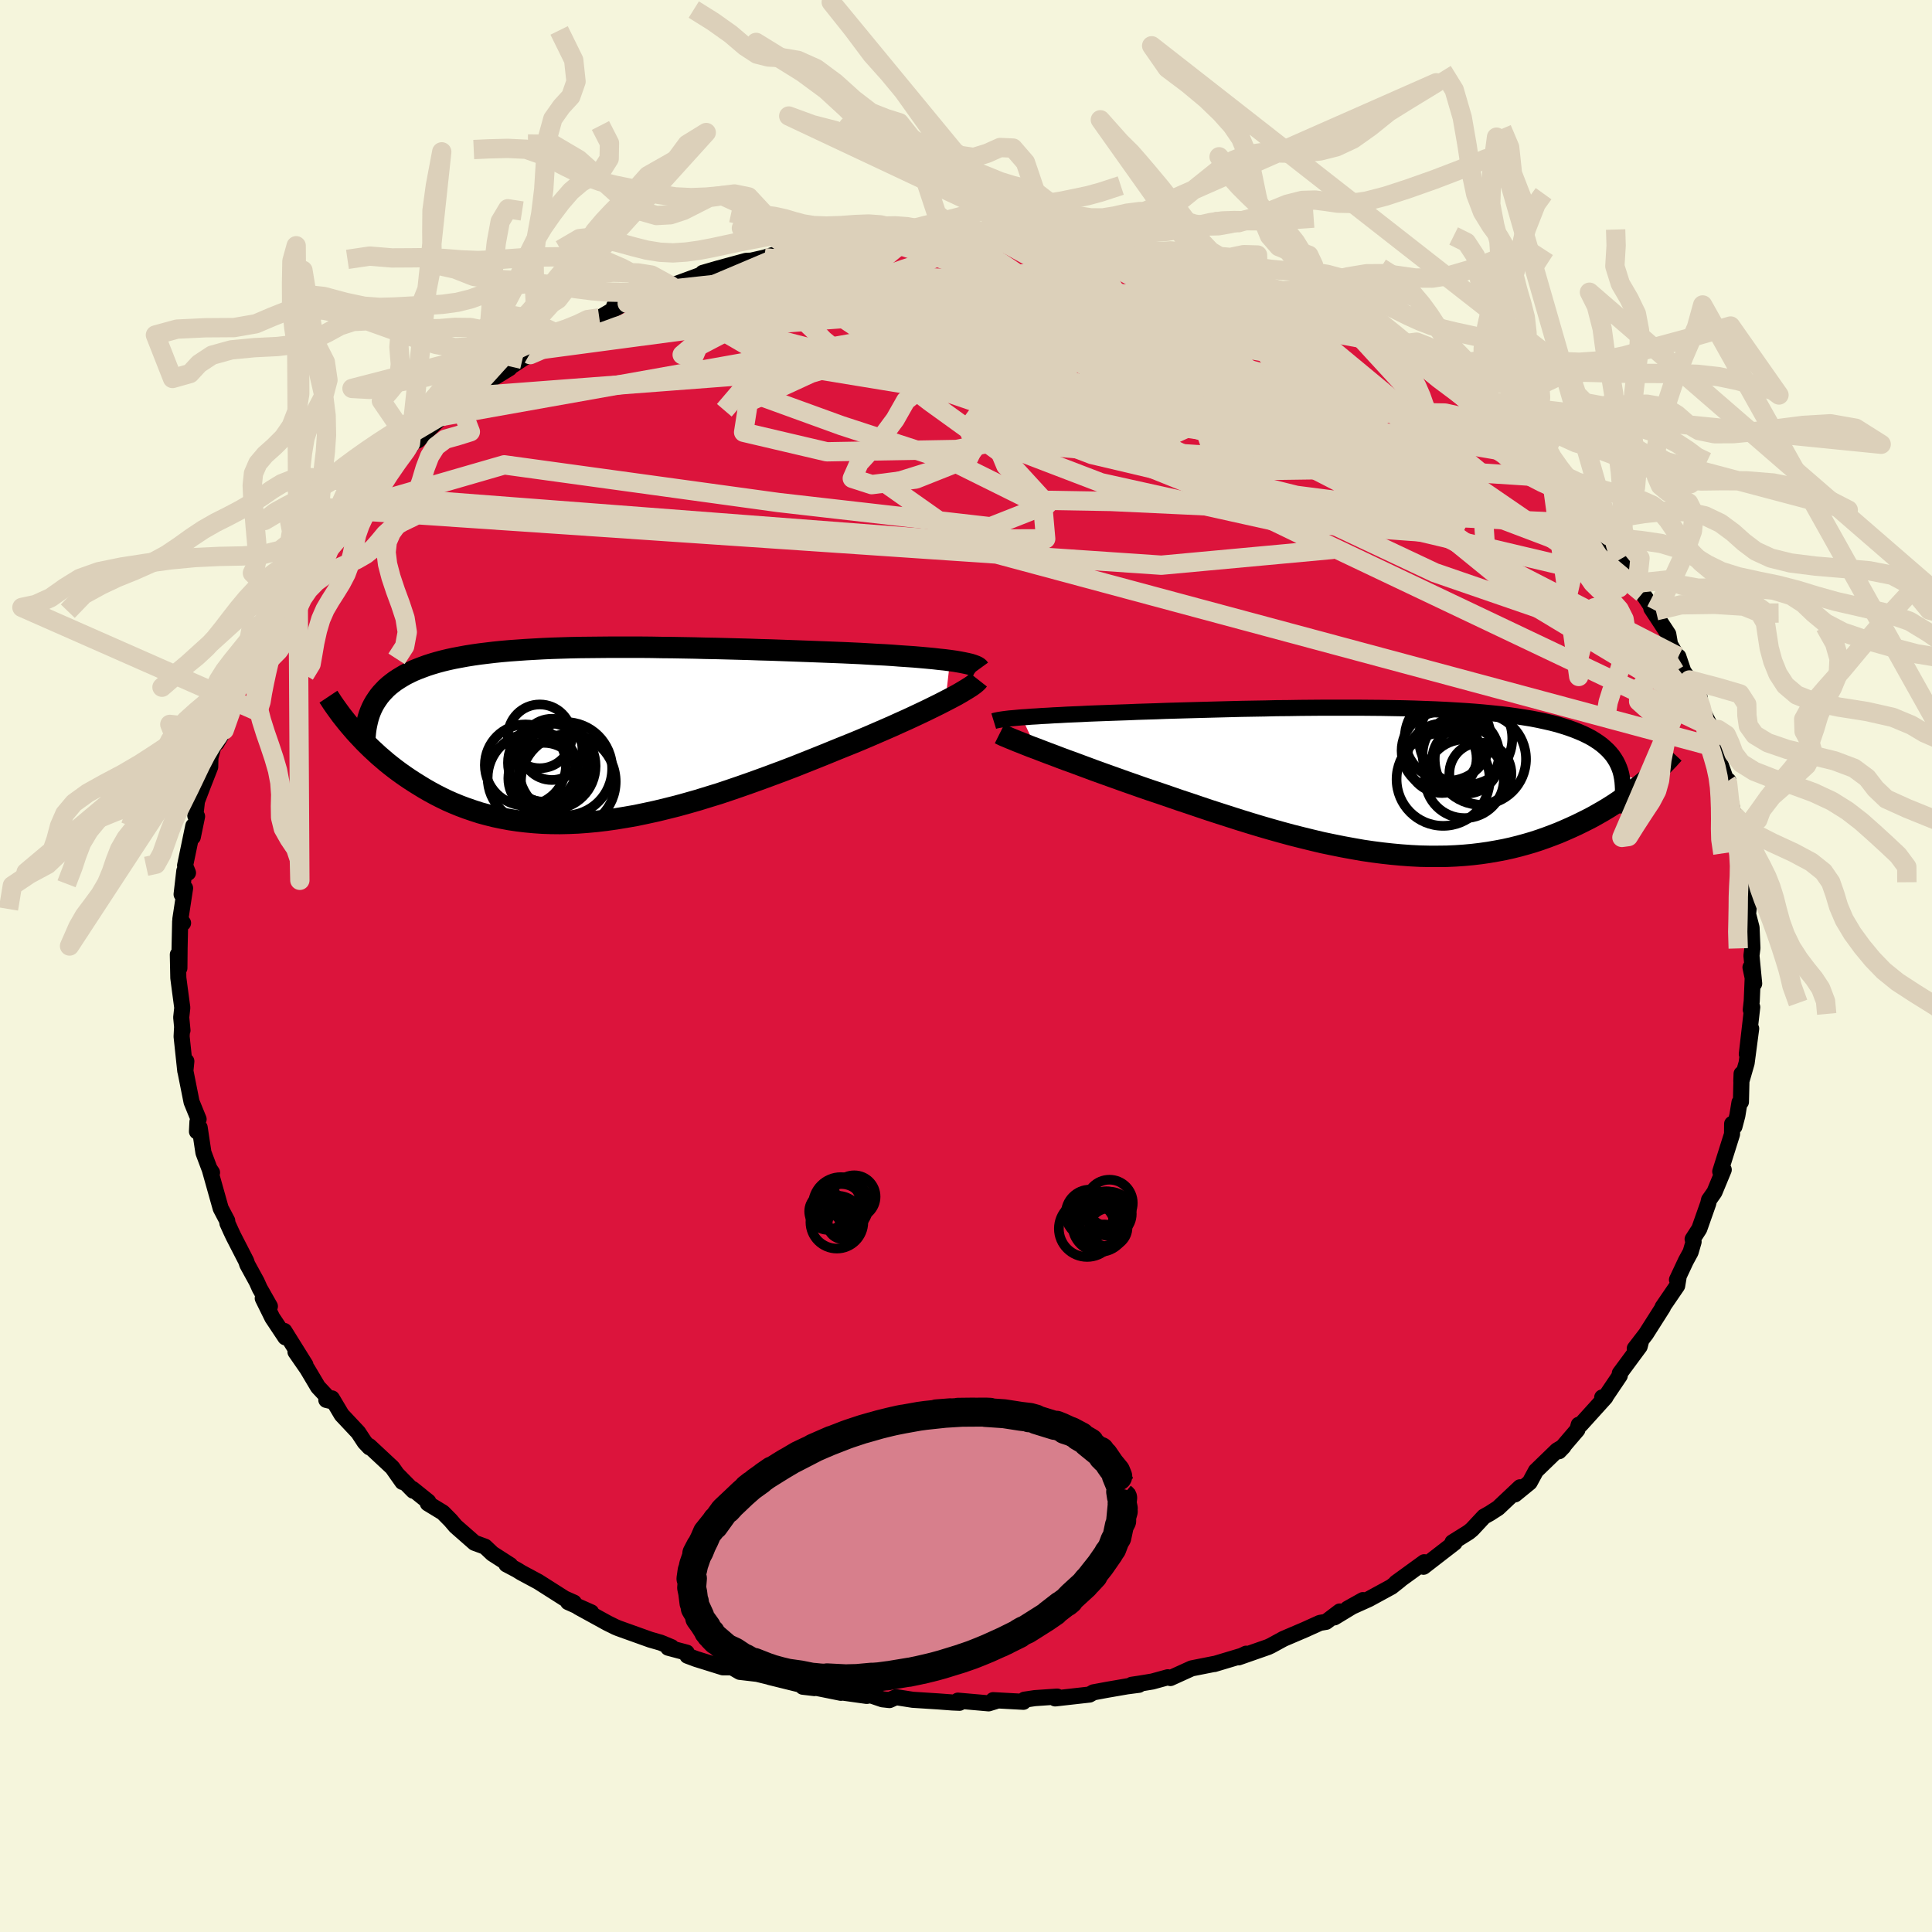 
  <svg viewBox="-100 -100 200 200" xmlns="http://www.w3.org/2000/svg" width="500" height="500" id="face-svg">
    <defs>
      <clipPath id="leftEyeClipPath">
        <polyline points="38.42,-7.73 37.88,-7.8 37.3,-7.86 36.69,-7.93 36.05,-7.99 35.38,-8.05 34.68,-8.11 33.95,-8.16 33.2,-8.21 32.43,-8.27 31.63,-8.32 30.81,-8.36 29.98,-8.41 29.12,-8.46 28.25,-8.5 27.37,-8.54 26.35,-8.58 25.31,-8.62 24.25,-8.66 23.17,-8.7 22.08,-8.74 20.98,-8.78 19.87,-8.82 18.75,-8.85 17.62,-8.89 16.49,-8.92 15.36,-8.95 14.22,-8.98 13.09,-9 11.96,-9.03 10.83,-9.05 9.71,-9.07 8.59,-9.08 7.49,-9.1 6.39,-9.11 5.31,-9.11 4.24,-9.11 3.19,-9.11 2.15,-9.1 1.12,-9.09 0.12,-9.08 -0.87,-9.06 -1.84,-9.03 -2.78,-9 -3.71,-8.96 -4.61,-8.91 -5.49,-8.86 -6.34,-8.8 -7.18,-8.74 -7.98,-8.67 -8.77,-8.59 -9.52,-8.5 -10.26,-8.41 -10.96,-8.31 -11.65,-8.2 -12.3,-8.08 -12.94,-7.96 -13.54,-7.83 -14.12,-7.69 -14.68,-7.54 -15.22,-7.38 -15.72,-7.22 -16.21,-7.04 -16.68,-6.86 -17.12,-6.68 -17.54,-6.48 -17.94,-6.28 -18.32,-6.06 -18.68,-5.84 -19.03,-5.61 -19.35,-5.37 -19.65,-5.13 -19.94,-4.87 -20.2,-4.6 -20.45,-4.33 -20.68,-4.05 -20.89,-3.75 -21.09,-3.45 -21.27,-3.14 -21.43,-2.82 -23.5,-0.73 -23.2,-0.38 -22.88,-0.03 -22.55,0.32 -22.21,0.68 -21.85,1.04 -21.49,1.39 -21.1,1.75 -20.71,2.11 -20.3,2.46 -19.88,2.82 -19.44,3.17 -18.99,3.52 -18.53,3.86 -18.05,4.2 -17.55,4.54 -17.04,4.87 -16.51,5.2 -15.97,5.53 -15.41,5.85 -14.82,6.17 -14.23,6.47 -13.61,6.77 -12.97,7.05 -12.31,7.32 -11.64,7.57 -10.94,7.81 -10.23,8.04 -9.49,8.24 -8.73,8.43 -7.96,8.59 -7.16,8.74 -6.35,8.86 -5.52,8.96 -4.66,9.04 -3.79,9.1 -2.9,9.13 -1.99,9.14 -1.06,9.12 -0.12,9.08 0.84,9.01 1.82,8.92 2.82,8.8 3.82,8.66 4.85,8.49 5.88,8.31 6.93,8.09 7.99,7.86 9.06,7.6 10.14,7.33 11.23,7.03 12.32,6.72 13.42,6.38 14.53,6.04 15.63,5.67 16.74,5.29 17.85,4.9 18.96,4.5 20.07,4.09 21.17,3.68 22.27,3.26 23.35,2.83 24.43,2.4 25.5,1.97 26.55,1.54 27.44,1.18 28.31,0.83 29.18,0.47 30.03,0.11 30.86,-0.25 31.67,-0.6 32.47,-0.95 33.24,-1.3 34,-1.64 34.73,-1.98 35.43,-2.31 36.1,-2.63 36.75,-2.95 37.36,-3.25 37.94,-3.55" />
      </clipPath>
      <clipPath id="rightEyeClipPath">
        <polyline points="-38.34,-6.6 -37.86,-6.63 -37.35,-6.67 -36.81,-6.7 -36.24,-6.74 -35.64,-6.77 -35.02,-6.81 -34.36,-6.84 -33.67,-6.88 -32.96,-6.91 -32.23,-6.94 -31.47,-6.98 -30.69,-7.01 -29.88,-7.04 -29.05,-7.07 -28.2,-7.1 -27.31,-7.13 -26.38,-7.17 -25.42,-7.2 -24.43,-7.23 -23.41,-7.27 -22.35,-7.3 -21.27,-7.33 -20.17,-7.36 -19.05,-7.39 -17.9,-7.42 -16.74,-7.45 -15.56,-7.48 -14.37,-7.5 -13.16,-7.52 -11.96,-7.55 -10.74,-7.56 -9.52,-7.58 -8.31,-7.59 -7.09,-7.6 -5.88,-7.6 -4.68,-7.6 -3.48,-7.6 -2.3,-7.59 -1.13,-7.58 0.02,-7.56 1.16,-7.54 2.28,-7.51 3.37,-7.47 4.45,-7.43 5.5,-7.38 6.52,-7.32 7.52,-7.26 8.49,-7.19 9.43,-7.11 10.34,-7.02 11.22,-6.93 12.07,-6.83 12.89,-6.71 13.67,-6.59 14.42,-6.47 15.14,-6.33 15.83,-6.18 16.49,-6.03 17.11,-5.87 17.7,-5.69 18.26,-5.51 18.79,-5.32 19.29,-5.12 19.76,-4.92 20.21,-4.7 20.63,-4.48 21.02,-4.24 21.38,-4 21.72,-3.75 22.03,-3.48 22.32,-3.21 22.58,-2.93 22.82,-2.64 23.03,-2.33 23.22,-2.02 23.38,-1.7 23.52,-1.37 23.64,-1.03 23.73,-0.68 26.15,0.04 25.78,0.35 25.39,0.65 25,0.96 24.58,1.27 24.16,1.58 23.72,1.89 23.26,2.2 22.79,2.51 22.31,2.81 21.81,3.11 21.3,3.4 20.77,3.7 20.23,3.98 19.67,4.26 19.1,4.54 18.51,4.81 17.9,5.08 17.27,5.35 16.63,5.6 15.96,5.85 15.28,6.09 14.58,6.32 13.86,6.53 13.13,6.73 12.37,6.92 11.6,7.09 10.8,7.24 9.99,7.38 9.16,7.5 8.32,7.6 7.45,7.68 6.57,7.74 5.68,7.78 4.76,7.79 3.83,7.79 2.89,7.77 1.93,7.72 0.96,7.65 -0.02,7.56 -1.02,7.45 -2.03,7.32 -3.05,7.17 -4.07,6.99 -5.11,6.8 -6.15,6.59 -7.21,6.37 -8.26,6.12 -9.32,5.86 -10.39,5.59 -11.46,5.3 -12.53,5 -13.6,4.69 -14.66,4.37 -15.73,4.04 -16.79,3.7 -17.85,3.36 -18.9,3.02 -19.94,2.67 -20.97,2.32 -22,1.98 -23.01,1.63 -24,1.29 -24.99,0.96 -25.95,0.63 -26.8,0.33 -27.63,0.04 -28.44,-0.25 -29.25,-0.54 -30.03,-0.82 -30.81,-1.1 -31.56,-1.38 -32.29,-1.65 -33.01,-1.92 -33.71,-2.17 -34.38,-2.42 -35.03,-2.67 -35.65,-2.9 -36.25,-3.13 -36.82,-3.35" />
      </clipPath>
      <filter id="fuzzy">
        <feTurbulence id="turbulence" baseFrequency="0.05" numOctaves="3" type="noise" result="noise" />
        <feDisplacementMap in="SourceGraphic" in2="noise" scale="2" />
      </filter>
      <linearGradient id="rainbowGradient" x1="0%" y1="0%" x2="100%" y2="0%">
        <stop offset="0%" style="stop-color: rgb(185, 55, 55); stop-opacity: 1" />
        <stop offset="50%" style="stop-color: rgb(230, 230, 250); stop-opacity: 1" />
        <stop offset="100%" style="stop-color: rgb(255, 20, 147); stop-opacity: 1" />
      </linearGradient>
    </defs>
    <rect x="-100" y="-100" width="100%" height="100%" fill="rgb(245, 245, 220)" />
    <polyline id="faceContour" points="81.59,1.82 81.21,0.14 81.44,1.23 81.34,3.62 81.24,4.53 81.39,4.26 80.83,9.12 81.28,6.48 80.81,10.04 80.26,11.95 80.29,11.16 80.22,14.07 80.07,14.13 79.85,15.48 79.55,16.62 79.31,16.34 79.3,17.41 78.08,21.28 78.24,21.22 78.44,21.09 77.48,23.41 76.92,24.21 76.83,24.6 75.91,27.21 75.22,28.28 75.32,28.55 75.01,29.62 74.52,30.52 73.6,32.48 73.76,32.26 73.62,33.1 72.11,35.31 72.15,35.32 70.39,38.09 69.23,39.6 69.89,38.8 69.74,39.38 67.68,42.17 67.68,42.4 66.19,44.61 65.86,44.66 66.19,44.65 63.64,47.47 63.43,47.49 63.29,48.01 61.39,50.23 61.85,49.75 61.19,50.14 59,52.26 58.35,53.46 56.83,54.7 57.36,53.96 55.08,56.11 54.21,56.67 53.62,57 52.39,58.32 52.04,58.61 50.36,59.66 50.58,59.7 47.36,62.19 47.35,62.05 47.44,61.72 44.52,63.84 44.92,63.57 44.05,64.26 41.7,65.54 39.5,66.53 41.09,65.64 38.14,67.43 38.69,66.82 37.28,67.89 36.64,68 35.07,68.71 32.87,69.65 31.57,70.36 31.27,70.5 28.21,71.57 29,71.19 28.84,71.32 25.71,72.26 25.68,72.25 23.36,72.71 21.16,73.71 20.89,73.63 19.29,74.07 17.95,74.29 17.15,74.41 17.9,74.41 16.67,74.57 14.59,74.93 13.19,75.19 12.79,75.42 9.23,75.82 9.44,75.63 7.12,75.79 6.05,75.95 5.94,76.17 2.81,76 3.06,76.11 2.34,76.33 -0.84,76.05 -0.67,76.27 -1.4,76.24 -2.87,76.13 -5.52,75.96 -7.24,75.69 -7.92,75.99 -8.65,75.91 -9.88,75.49 -10.28,75.56 -13.57,75.1 -12.94,75.24 -15.47,74.73 -16.89,74.61 -15.69,74.75 -20.31,73.61 -19.52,73.79 -21.61,73.28 -23.42,73.07 -24.23,72.6 -25.17,72.6 -27.93,71.74 -28.84,71.4 -28.91,71.08 -30.83,70.57 -30.49,70.51 -31.6,70.05 -32.68,69.74 -35.95,68.57 -36.29,68.43 -37.1,68.03 -40.14,66.36 -38.8,66.91 -41.19,65.85 -40.59,65.9 -41.56,65.47 -44.28,63.74 -46.03,62.8 -46.5,62.51 -47.58,61.94 -47.18,62.02 -49.03,60.83 -49.79,60.11 -50.88,59.71 -52.83,58 -53.35,57.39 -54.15,56.58 -55.71,55.63 -55.66,55.45 -57.29,54.14 -57.22,54.32 -58.92,52.59 -58.34,53.41 -59.39,51.92 -61.77,49.7 -61.75,49.83 -62.25,49.3 -62.92,48.28 -64.63,46.46 -65.64,44.76 -66.22,44.92 -65.71,45.04 -67.08,43.58 -68.19,41.71 -69.41,39.95 -68.38,41.29 -70.57,37.78 -70.46,38.44 -71.81,36.41 -72.8,34.4 -72.06,35.23 -73.11,33.38 -73.43,32.67 -74.4,30.9 -74.52,30.54 -75.84,27.97 -76.08,27.46 -76.46,26.62 -76.48,26.37 -77.07,25.25 -77.15,25.1 -78.3,21.01 -78.05,21.38 -78.31,21 -78.94,19.32 -79.33,16.73 -79.61,17.13 -79.56,16.13 -79.44,15.86 -80.17,14.07 -80.81,10.86 -80.71,9.86 -80.82,10.87 -81.2,7.3 -81.15,6.37 -81.11,6.67 -81.24,5.32 -81.13,4.32 -81.39,2.38 -81.54,1.23 -81.59,-1.18 -81.43,0.22 -81.41,-1.82 -81.35,-4.6 -81.05,-4.45 -81.33,-4.85 -80.84,-8.06 -81.2,-7.42 -80.92,-9.84 -80.54,-9.65 -80.84,-10.4 -79.99,-14.5 -80.04,-13.36 -79.6,-15.49 -79.78,-15.56 -79.61,-17.07 -79.03,-18.59 -78.24,-20.61 -78.22,-21.57 -77.78,-23.21 -77.57,-23.09 -76.79,-24.43 -76.1,-26.38 -76.23,-27.4 -75.58,-28.7 -75.12,-29.09 -74.94,-29.6 -73.82,-31.68 -73.91,-32.56 -72.61,-34.49 -73.08,-33.63 -71.96,-35.57 -70.79,-37.67 -69.53,-39.47 -70.69,-38.14 -69.47,-39.51 -68.26,-41.76 -67.14,-42.59 -67.32,-42.77 -66.52,-43.88 -66.24,-44.25 -63.98,-47.2 -65.75,-45.23 -63.84,-47.27 -62.69,-48.32 -62.6,-48.73 -61.66,-49.65 -60.41,-51.21 -59.4,-52.01 -57.47,-53.81 -57.51,-54.1 -56.72,-54.43 -55.29,-55.85 -54.23,-56.9 -53.32,-57.34 -52.39,-58.1 -52.23,-58.29 -51.62,-58.96 -49.8,-60.11 -49.51,-60.5 -47.26,-61.88 -47.12,-62.05 -45.18,-63.33 -46.28,-62.72 -43.78,-63.84 -42.07,-65.33 -41.34,-65.57 -39.88,-66.15 -39.11,-66.52 -37.96,-67.09 -34.77,-68.96 -36.42,-68.33 -34.4,-68.92 -32.31,-69.86 -32.44,-69.86 -30.58,-70.44 -30.04,-70.57 -30.61,-70.38 -25.59,-72.23 -27.25,-71.75 -24.89,-72.42 -22.75,-73 -22.23,-73.02 -20.87,-73.33 -19.73,-73.68 -18.09,-74.19 -17.28,-74.23 -16.82,-74.46 -16.91,-74.39 -15.58,-74.69 -14.23,-74.73 -9.61,-75.47 -10.53,-75.27 -8.56,-75.69 -8.64,-75.78 -4.93,-76.06 -5.08,-75.75 -4.11,-75.98 -4.08,-76.17 -0.85,-75.96 0.89,-76.18 1.85,-76.05 2.55,-76.16 3,-76.09 5.87,-75.72 7.78,-75.69 7.76,-75.58 7.34,-75.9 11.16,-75.32 12.56,-75.05 11.94,-75.21 14.84,-74.84 16.41,-74.64 15.1,-74.83 16.37,-74.46 18.87,-73.88 21.65,-73.22 22.88,-73.17 24.34,-72.63 23.64,-72.65 25.26,-72.3 27.35,-71.62 26.47,-72.07 29.52,-70.75 30.24,-70.58 32.17,-70.02 32.4,-69.7 33.72,-69.13 33.47,-69.4 34.89,-68.76 36.35,-68.27 37.43,-67.59 39.5,-66.51 41.09,-65.7 41.8,-65.3 43.12,-64.56 43.67,-64.19 46.64,-62.37 46.31,-62.77 47.38,-62.09 47.62,-61.89 49.69,-60.06 49.37,-60.67 50.83,-59.26 51.74,-58.66 52.68,-58.22 53.19,-57.48 53.41,-57.26 56.52,-54.69 57.77,-53.62 56.4,-54.87 58.76,-52.73 59.33,-52.01 60.58,-50.71 60.62,-50.56 62.89,-48.61 63.29,-47.7 63.17,-48.15 65.38,-45.42 65.15,-45.76 65.95,-44.88 66.2,-44.06 66.27,-44.17 67.85,-42.19 67.82,-42.16 69.5,-39.63 70.03,-38.59 71.21,-36.81 71.42,-36.77 70.94,-37.03 72.7,-34.35 72.88,-33.29 73.72,-31.87 73.74,-32.03 74.26,-30.5 74.89,-29.61 75.97,-27.72 75.97,-26.93 77.27,-24.42 76.55,-25.01 77.53,-22.65 77.6,-23.54 77.92,-21.41 78.75,-19.08 78.92,-19.19 78.81,-18.97 79.12,-17.21 79.8,-14.09 79.54,-15.59 80.13,-13.64 80.42,-11.97 80.77,-10.36 80.64,-9.95 80.69,-8.77 80.83,-7.2 81.1,-6.73 80.96,-5.37 81.32,-3.97 81.41,-1.86 81.31,-1.07 81.59,1.82 81.21,0.14" fill="rgb(220, 20, 60)" stroke="black" stroke-width="1.667" stroke-linejoin="round" filter="url(#fuzzy)" />
    <g transform="translate(44.11 -19.14)">
      <polyline id="rightCountour" points="-38.34,-6.6 -37.86,-6.63 -37.35,-6.67 -36.81,-6.7 -36.24,-6.74 -35.64,-6.77 -35.02,-6.81 -34.36,-6.84 -33.67,-6.88 -32.96,-6.91 -32.23,-6.94 -31.47,-6.98 -30.69,-7.01 -29.88,-7.04 -29.05,-7.07 -28.2,-7.1 -27.31,-7.13 -26.38,-7.17 -25.42,-7.2 -24.43,-7.23 -23.41,-7.27 -22.35,-7.3 -21.27,-7.33 -20.17,-7.36 -19.05,-7.39 -17.9,-7.42 -16.74,-7.45 -15.56,-7.48 -14.37,-7.5 -13.16,-7.52 -11.96,-7.55 -10.74,-7.56 -9.52,-7.58 -8.31,-7.59 -7.09,-7.6 -5.88,-7.6 -4.68,-7.6 -3.48,-7.6 -2.3,-7.59 -1.13,-7.58 0.02,-7.56 1.16,-7.54 2.28,-7.51 3.37,-7.47 4.45,-7.43 5.5,-7.38 6.52,-7.32 7.52,-7.26 8.49,-7.19 9.43,-7.11 10.34,-7.02 11.22,-6.93 12.07,-6.83 12.89,-6.71 13.67,-6.59 14.42,-6.47 15.14,-6.33 15.83,-6.18 16.49,-6.03 17.11,-5.87 17.7,-5.69 18.26,-5.51 18.79,-5.32 19.29,-5.12 19.76,-4.92 20.21,-4.7 20.63,-4.48 21.02,-4.24 21.38,-4 21.72,-3.75 22.03,-3.48 22.32,-3.21 22.58,-2.93 22.82,-2.64 23.03,-2.33 23.22,-2.02 23.38,-1.7 23.52,-1.37 23.64,-1.03 23.73,-0.68 26.15,0.04 25.78,0.35 25.39,0.65 25,0.96 24.58,1.27 24.16,1.58 23.72,1.89 23.26,2.2 22.79,2.51 22.31,2.81 21.81,3.11 21.3,3.4 20.77,3.7 20.23,3.98 19.67,4.26 19.1,4.54 18.51,4.81 17.9,5.08 17.27,5.35 16.63,5.6 15.96,5.85 15.28,6.09 14.58,6.32 13.86,6.53 13.13,6.73 12.37,6.92 11.6,7.09 10.8,7.24 9.99,7.38 9.16,7.5 8.32,7.6 7.45,7.68 6.57,7.74 5.68,7.78 4.76,7.79 3.83,7.79 2.89,7.77 1.93,7.72 0.96,7.65 -0.02,7.56 -1.02,7.45 -2.03,7.32 -3.05,7.17 -4.07,6.99 -5.11,6.8 -6.15,6.59 -7.21,6.37 -8.26,6.12 -9.32,5.86 -10.39,5.59 -11.46,5.3 -12.53,5 -13.6,4.69 -14.66,4.37 -15.73,4.04 -16.79,3.7 -17.85,3.36 -18.9,3.02 -19.94,2.67 -20.97,2.32 -22,1.98 -23.01,1.63 -24,1.29 -24.99,0.96 -25.95,0.63 -26.8,0.33 -27.63,0.04 -28.44,-0.25 -29.25,-0.54 -30.03,-0.82 -30.81,-1.1 -31.56,-1.38 -32.29,-1.65 -33.01,-1.92 -33.71,-2.17 -34.38,-2.42 -35.03,-2.67 -35.65,-2.9 -36.25,-3.13 -36.82,-3.35" fill="white" stroke="white" stroke-width="0" stroke-linejoin="round" filter="url(#fuzzy)" />
    </g>
    <g transform="translate(-40.07 -23.89)">
      <polyline id="leftCountour" points="38.42,-7.73 37.88,-7.8 37.3,-7.86 36.69,-7.93 36.05,-7.99 35.38,-8.05 34.68,-8.11 33.95,-8.16 33.2,-8.21 32.43,-8.27 31.63,-8.32 30.81,-8.36 29.98,-8.41 29.12,-8.46 28.25,-8.5 27.37,-8.54 26.35,-8.58 25.31,-8.62 24.25,-8.66 23.17,-8.7 22.08,-8.74 20.98,-8.78 19.87,-8.82 18.75,-8.85 17.62,-8.89 16.49,-8.92 15.36,-8.95 14.22,-8.98 13.09,-9 11.96,-9.03 10.83,-9.05 9.71,-9.07 8.59,-9.08 7.49,-9.1 6.39,-9.11 5.31,-9.11 4.24,-9.11 3.19,-9.11 2.15,-9.1 1.12,-9.09 0.12,-9.08 -0.87,-9.06 -1.84,-9.03 -2.78,-9 -3.71,-8.96 -4.61,-8.91 -5.49,-8.86 -6.34,-8.8 -7.18,-8.74 -7.98,-8.67 -8.77,-8.59 -9.52,-8.5 -10.26,-8.41 -10.96,-8.31 -11.65,-8.2 -12.3,-8.08 -12.94,-7.96 -13.54,-7.83 -14.12,-7.69 -14.68,-7.54 -15.22,-7.38 -15.72,-7.22 -16.21,-7.04 -16.68,-6.86 -17.12,-6.68 -17.54,-6.48 -17.94,-6.28 -18.32,-6.06 -18.68,-5.84 -19.03,-5.61 -19.35,-5.37 -19.65,-5.13 -19.94,-4.87 -20.2,-4.6 -20.45,-4.33 -20.68,-4.05 -20.89,-3.75 -21.09,-3.45 -21.27,-3.14 -21.43,-2.82 -23.5,-0.73 -23.2,-0.38 -22.88,-0.03 -22.55,0.32 -22.21,0.68 -21.85,1.04 -21.49,1.39 -21.1,1.75 -20.71,2.11 -20.3,2.46 -19.88,2.82 -19.44,3.17 -18.99,3.52 -18.53,3.86 -18.05,4.2 -17.55,4.54 -17.04,4.87 -16.51,5.2 -15.97,5.53 -15.41,5.85 -14.82,6.17 -14.23,6.47 -13.61,6.77 -12.97,7.05 -12.31,7.32 -11.64,7.57 -10.94,7.81 -10.23,8.04 -9.49,8.24 -8.73,8.43 -7.96,8.59 -7.16,8.74 -6.35,8.86 -5.52,8.96 -4.66,9.04 -3.79,9.1 -2.9,9.13 -1.99,9.14 -1.06,9.12 -0.12,9.08 0.84,9.01 1.82,8.92 2.82,8.8 3.82,8.66 4.85,8.49 5.88,8.31 6.93,8.09 7.99,7.86 9.06,7.6 10.14,7.33 11.23,7.03 12.32,6.72 13.42,6.38 14.53,6.04 15.63,5.67 16.74,5.29 17.85,4.9 18.96,4.5 20.07,4.09 21.17,3.68 22.27,3.26 23.35,2.83 24.43,2.4 25.5,1.97 26.55,1.54 27.44,1.18 28.31,0.83 29.18,0.47 30.03,0.11 30.86,-0.25 31.67,-0.6 32.47,-0.95 33.24,-1.3 34,-1.64 34.73,-1.98 35.43,-2.31 36.1,-2.63 36.75,-2.95 37.36,-3.25 37.94,-3.55" fill="white" stroke="white" stroke-width="0" stroke-linejoin="round" filter="url(#fuzzy)" />
    </g>
    <g transform="translate(44.11 -19.14)">
      <polyline id="rightUpper" points="-41.24,-6.21 -41.11,-6.25 -40.94,-6.29 -40.74,-6.33 -40.5,-6.37 -40.23,-6.41 -39.92,-6.45 -39.58,-6.49 -39.2,-6.52 -38.79,-6.56 -38.34,-6.6 -37.86,-6.63 -37.35,-6.67 -36.81,-6.7 -36.24,-6.74 -35.64,-6.77 -35.02,-6.81 -34.36,-6.84 -33.67,-6.88 -32.96,-6.91 -32.23,-6.94 -31.47,-6.98 -30.69,-7.01 -29.88,-7.04 -29.05,-7.07 -28.2,-7.1 -27.31,-7.13 -26.38,-7.17 -25.42,-7.2 -24.43,-7.23 -23.41,-7.27 -22.35,-7.3 -21.27,-7.33 -20.17,-7.36 -19.05,-7.39 -17.9,-7.42 -16.74,-7.45 -15.56,-7.48 -14.37,-7.5 -13.16,-7.52 -11.96,-7.55 -10.74,-7.56 -9.52,-7.58 -8.31,-7.59 -7.09,-7.6 -5.88,-7.6 -4.68,-7.6 -3.48,-7.6 -2.3,-7.59 -1.13,-7.58 0.02,-7.56 1.16,-7.54 2.28,-7.51 3.37,-7.47 4.45,-7.43 5.5,-7.38 6.52,-7.32 7.52,-7.26 8.49,-7.19 9.43,-7.11 10.34,-7.02 11.22,-6.93 12.07,-6.83 12.89,-6.71 13.67,-6.59 14.42,-6.47 15.14,-6.33 15.83,-6.18 16.49,-6.03 17.11,-5.87 17.7,-5.69 18.26,-5.51 18.79,-5.32 19.29,-5.12 19.76,-4.92 20.21,-4.7 20.63,-4.48 21.02,-4.24 21.38,-4 21.72,-3.75 22.03,-3.48 22.32,-3.21 22.58,-2.93 22.82,-2.64 23.03,-2.33 23.22,-2.02 23.38,-1.7 23.52,-1.37 23.64,-1.03 23.73,-0.68 23.8,-0.31 23.85,0.05 23.88,0.43 23.9,0.82 23.89,1.22 23.86,1.62 23.81,2.04 23.74,2.46 23.66,2.89 23.56,3.33" fill="none" stroke="black" stroke-width="1.667" stroke-linejoin="round" filter="url(#fuzzy)" />
      <polyline id="rightLower" points="-40.63,-4.91 -40.43,-4.81 -40.18,-4.69 -39.89,-4.57 -39.56,-4.43 -39.19,-4.28 -38.78,-4.11 -38.34,-3.94 -37.87,-3.75 -37.36,-3.55 -36.82,-3.35 -36.25,-3.13 -35.65,-2.9 -35.03,-2.67 -34.38,-2.42 -33.71,-2.17 -33.01,-1.92 -32.29,-1.65 -31.56,-1.38 -30.81,-1.1 -30.03,-0.82 -29.25,-0.54 -28.44,-0.25 -27.63,0.04 -26.8,0.33 -25.95,0.63 -24.99,0.96 -24,1.29 -23.01,1.63 -22,1.98 -20.97,2.32 -19.94,2.67 -18.9,3.02 -17.85,3.36 -16.79,3.7 -15.73,4.04 -14.66,4.37 -13.6,4.69 -12.53,5 -11.46,5.3 -10.39,5.59 -9.32,5.86 -8.26,6.12 -7.21,6.37 -6.15,6.59 -5.11,6.8 -4.07,6.99 -3.05,7.17 -2.03,7.32 -1.02,7.45 -0.02,7.56 0.96,7.65 1.93,7.72 2.89,7.77 3.83,7.79 4.76,7.79 5.68,7.78 6.57,7.74 7.45,7.68 8.32,7.6 9.16,7.5 9.99,7.38 10.8,7.24 11.6,7.09 12.37,6.92 13.13,6.73 13.86,6.53 14.58,6.32 15.28,6.09 15.96,5.85 16.63,5.6 17.27,5.35 17.9,5.08 18.51,4.81 19.1,4.54 19.67,4.26 20.23,3.98 20.77,3.7 21.3,3.4 21.81,3.11 22.31,2.81 22.79,2.51 23.26,2.2 23.72,1.89 24.16,1.58 24.58,1.27 25,0.96 25.39,0.65 25.78,0.35 26.15,0.04 26.51,-0.27 26.85,-0.57 27.18,-0.87 27.5,-1.17 27.8,-1.46 28.1,-1.75 28.38,-2.04 28.65,-2.32 28.9,-2.6 29.15,-2.87" fill="none" stroke="black" stroke-width="2.222" stroke-linejoin="round" filter="url(#fuzzy)" />
      <circle r="4.82" cx="5.283" cy="-0.188" stroke="black" fill="none" stroke-width="1.0" filter="url(#fuzzy)" clip-path="url(#rightEyeClipPath)" /><circle r="4.45" cx="5.758" cy="-4.478" stroke="black" fill="none" stroke-width="1.0" filter="url(#fuzzy)" clip-path="url(#rightEyeClipPath)" /><circle r="3.96" cx="7.113" cy="-2.778" stroke="black" fill="none" stroke-width="1.0" filter="url(#fuzzy)" clip-path="url(#rightEyeClipPath)" /><circle r="4.014" cx="4.998" cy="-3.153" stroke="black" fill="none" stroke-width="1.0" filter="url(#fuzzy)" clip-path="url(#rightEyeClipPath)" /><circle r="4.724" cx="9.138" cy="-2.278" stroke="black" fill="none" stroke-width="1.0" filter="url(#fuzzy)" clip-path="url(#rightEyeClipPath)" /><circle r="4.83" cx="7.608" cy="-4.428" stroke="black" fill="none" stroke-width="1.0" filter="url(#fuzzy)" clip-path="url(#rightEyeClipPath)" /><circle r="3.214" cx="9.138" cy="-0.768" stroke="black" fill="none" stroke-width="1.0" filter="url(#fuzzy)" clip-path="url(#rightEyeClipPath)" /><circle r="4.074" cx="7.503" cy="-0.243" stroke="black" fill="none" stroke-width="1.0" filter="url(#fuzzy)" clip-path="url(#rightEyeClipPath)" /><circle r="3.592" cx="5.158" cy="-2.358" stroke="black" fill="none" stroke-width="1.0" filter="url(#fuzzy)" clip-path="url(#rightEyeClipPath)" /><circle r="3.482" cx="7.638" cy="-2.178" stroke="black" fill="none" stroke-width="1.0" filter="url(#fuzzy)" clip-path="url(#rightEyeClipPath)" />
      </g>
    <g transform="translate(-40.07 -23.89)">
      <polyline id="leftUpper" points="41.45,-6.86 41.37,-6.97 41.24,-7.07 41.05,-7.16 40.81,-7.25 40.53,-7.34 40.19,-7.42 39.81,-7.5 39.39,-7.58 38.92,-7.66 38.42,-7.73 37.88,-7.8 37.3,-7.86 36.69,-7.93 36.05,-7.99 35.38,-8.05 34.68,-8.11 33.95,-8.16 33.2,-8.21 32.43,-8.27 31.63,-8.32 30.81,-8.36 29.98,-8.41 29.12,-8.46 28.25,-8.5 27.37,-8.54 26.35,-8.58 25.31,-8.62 24.25,-8.66 23.17,-8.7 22.08,-8.74 20.98,-8.78 19.87,-8.82 18.75,-8.85 17.62,-8.89 16.49,-8.92 15.36,-8.95 14.22,-8.98 13.09,-9 11.96,-9.03 10.83,-9.05 9.71,-9.07 8.59,-9.08 7.49,-9.1 6.39,-9.11 5.31,-9.11 4.24,-9.11 3.19,-9.11 2.15,-9.1 1.12,-9.09 0.12,-9.08 -0.87,-9.06 -1.84,-9.03 -2.78,-9 -3.71,-8.96 -4.61,-8.91 -5.49,-8.86 -6.34,-8.8 -7.18,-8.74 -7.98,-8.67 -8.77,-8.59 -9.52,-8.5 -10.26,-8.41 -10.96,-8.31 -11.65,-8.2 -12.3,-8.08 -12.94,-7.96 -13.54,-7.83 -14.12,-7.69 -14.68,-7.54 -15.22,-7.38 -15.72,-7.22 -16.21,-7.04 -16.68,-6.86 -17.12,-6.68 -17.54,-6.48 -17.94,-6.28 -18.32,-6.06 -18.68,-5.84 -19.03,-5.61 -19.35,-5.37 -19.65,-5.13 -19.94,-4.87 -20.2,-4.6 -20.45,-4.33 -20.68,-4.05 -20.89,-3.75 -21.09,-3.45 -21.27,-3.14 -21.43,-2.82 -21.57,-2.5 -21.7,-2.16 -21.81,-1.81 -21.9,-1.46 -21.98,-1.1 -22.05,-0.73 -22.1,-0.36 -22.14,0.03 -22.16,0.42 -22.17,0.82" fill="none" stroke="black" stroke-width="2.222" stroke-linejoin="round" filter="url(#fuzzy)" />
      <polyline id="leftLower" points="41.36,-5.73 41.25,-5.59 41.08,-5.43 40.86,-5.25 40.58,-5.05 40.25,-4.84 39.87,-4.61 39.45,-4.36 38.99,-4.1 38.48,-3.83 37.94,-3.55 37.36,-3.25 36.75,-2.95 36.1,-2.63 35.43,-2.31 34.73,-1.98 34,-1.64 33.24,-1.3 32.47,-0.95 31.67,-0.6 30.86,-0.25 30.03,0.11 29.18,0.47 28.31,0.83 27.44,1.18 26.55,1.54 25.5,1.97 24.43,2.4 23.35,2.83 22.27,3.26 21.17,3.68 20.07,4.09 18.96,4.5 17.85,4.9 16.74,5.29 15.63,5.67 14.53,6.04 13.42,6.38 12.32,6.72 11.23,7.03 10.14,7.33 9.06,7.6 7.99,7.86 6.93,8.09 5.88,8.31 4.85,8.49 3.82,8.66 2.82,8.8 1.82,8.92 0.84,9.01 -0.12,9.08 -1.06,9.12 -1.99,9.14 -2.9,9.13 -3.79,9.1 -4.66,9.04 -5.52,8.96 -6.35,8.86 -7.16,8.74 -7.96,8.59 -8.73,8.43 -9.49,8.24 -10.23,8.04 -10.94,7.81 -11.64,7.57 -12.31,7.32 -12.97,7.05 -13.61,6.77 -14.23,6.47 -14.82,6.17 -15.41,5.85 -15.97,5.53 -16.51,5.2 -17.04,4.87 -17.55,4.54 -18.05,4.2 -18.53,3.86 -18.99,3.52 -19.44,3.17 -19.88,2.82 -20.3,2.46 -20.71,2.11 -21.1,1.75 -21.49,1.39 -21.85,1.04 -22.21,0.68 -22.55,0.32 -22.88,-0.03 -23.2,-0.38 -23.5,-0.73 -23.8,-1.08 -24.08,-1.42 -24.35,-1.76 -24.61,-2.09 -24.85,-2.42 -25.09,-2.75 -25.31,-3.06 -25.53,-3.38 -25.73,-3.69 -25.93,-3.99" fill="none" stroke="black" stroke-width="2.222" stroke-linejoin="round" filter="url(#fuzzy)" />
      <circle r="4.906" cx="-1.098" cy="4.802" stroke="black" fill="none" stroke-width="1.0" filter="url(#fuzzy)" clip-path="url(#leftEyeClipPath)" /><circle r="4.202" cx="-5.538" cy="3.087" stroke="black" fill="none" stroke-width="1.0" filter="url(#fuzzy)" clip-path="url(#leftEyeClipPath)" /><circle r="3.302" cx="-4.053" cy="0.117" stroke="black" fill="none" stroke-width="1.0" filter="url(#fuzzy)" clip-path="url(#leftEyeClipPath)" /><circle r="4.832" cx="-1.393" cy="3.472" stroke="black" fill="none" stroke-width="1.0" filter="url(#fuzzy)" clip-path="url(#leftEyeClipPath)" /><circle r="4.616" cx="-4.833" cy="4.417" stroke="black" fill="none" stroke-width="1.0" filter="url(#fuzzy)" clip-path="url(#leftEyeClipPath)" /><circle r="3.534" cx="-3.733" cy="3.337" stroke="black" fill="none" stroke-width="1.0" filter="url(#fuzzy)" clip-path="url(#leftEyeClipPath)" /><circle r="4.472" cx="-2.748" cy="3.182" stroke="black" fill="none" stroke-width="1.0" filter="url(#fuzzy)" clip-path="url(#leftEyeClipPath)" /><circle r="3.68" cx="-3.628" cy="4.467" stroke="black" fill="none" stroke-width="1.0" filter="url(#fuzzy)" clip-path="url(#leftEyeClipPath)" /><circle r="4.122" cx="-3.223" cy="2.857" stroke="black" fill="none" stroke-width="1.0" filter="url(#fuzzy)" clip-path="url(#leftEyeClipPath)" /><circle r="3.168" cx="-2.803" cy="1.467" stroke="black" fill="none" stroke-width="1.0" filter="url(#fuzzy)" clip-path="url(#leftEyeClipPath)" />
    </g>
    <g id="hairs">
      <polyline points="-9.61,-75.47 10.74,-69 28.11,-62.35 27.55,-60.75 16.02,-62.36 4.38,-64.95 -1.04,-66.9 0.35,-67.18 5.69,-65.52 11.63,-62.55 16.38,-59.54 19.97,-57.7 22.92,-57.74 24.44,-59.61 22.26,-62.4 14.81,-64 4.34,-61.54 3.24,-54.28 60.62,-50.56" fill="none" stroke="rgb(220, 208, 186)" stroke-width="2" stroke-linejoin="round" filter="url(#fuzzy)" /><polyline points="-20.87,-73.33 11.66,-69.43 11.02,-67.75 -0.26,-67.41 -9.2,-67.21 -12.38,-66.82 -11.34,-66.12 -8.72,-64.95 -6.09,-63.3 -3.82,-61.57 -1.73,-60.4 0.37,-60.31 2.73,-61.32 5.95,-62.86 10.89,-64 18.14,-63.8 27.42,-61.74 37.2,-58 44.97,-53.77 48.28,-50.74 47.11,-49.44 47.11,-46.83 58.9,-37.23 75.97,-26.93" fill="none" stroke="rgb(220, 208, 186)" stroke-width="2" stroke-linejoin="round" filter="url(#fuzzy)" /><polyline points="0.89,-76.18 10.55,-73.93 11.92,-70.73 11.15,-65.9 8.82,-61.01 6.35,-57.33 5.96,-55.03 8.47,-53.8 12.31,-53.47 15.05,-54.04 15.59,-55.31 14.68,-56.86 13.62,-58.46 12.93,-60.26 12.71,-62.36 14.52,-64.05 21.9,-63.65 36.19,-59.96 49.09,-56.06 39.5,-66.51" fill="none" stroke="rgb(220, 208, 186)" stroke-width="2" stroke-linejoin="round" filter="url(#fuzzy)" /><polyline points="43.12,-64.56 10.52,-70.63 -0.37,-70.26 1.06,-67.66 6.61,-65.63 9.28,-65.26 6.85,-66.17 0.86,-67.32 -6.01,-67.97 -11.82,-68.03 -15.9,-67.8 -18.62,-67.56 -20.87,-67.32 -23.29,-66.91 -25.61,-66.31 -26.42,-65.91 -24.05,-66.31 -18.22,-67.6 -10.66,-68.51 -2.34,-65.86 14.71,-54.4 76.55,-25.01" fill="none" stroke="rgb(220, 208, 186)" stroke-width="2" stroke-linejoin="round" filter="url(#fuzzy)" /><polyline points="75.97,-26.93 38.06,-53.31 28.51,-59.79 21.17,-61.85 17.45,-63 17.8,-63.51 19.13,-63.23 18.97,-62.37 17.68,-61.24 17.49,-60.03 20.05,-58.78 24.76,-57.6 29.17,-56.82 30.76,-56.88 28.69,-57.98 24.26,-59.9 19.73,-62.14 16.4,-64.28 13.53,-66.23 9.09,-68.15 1.83,-70 -6.64,-71.41 -13.55,-71.91 -32.44,-69.86" fill="none" stroke="rgb(220, 208, 186)" stroke-width="2" stroke-linejoin="round" filter="url(#fuzzy)" /><polyline points="73.74,-32.03 35.95,-51.46 41.1,-52.33 46.96,-50.93 48.13,-49.67 46.8,-48.33 42.76,-47.62 34.2,-48.72 21.3,-51.91 7.35,-56.21 -3.09,-59.77 -6.88,-60.82 -3.74,-58.41 3.43,-53.24 8.42,-47.79 2.54,-45.47 -19.42,-47.98 -47.8,-51.88 -63.98,-47.2" fill="none" stroke="rgb(220, 208, 186)" stroke-width="2" stroke-linejoin="round" filter="url(#fuzzy)" /><polyline points="29.52,-70.75 53.18,-51.15 50.29,-44.69 31.96,-46.04 13.97,-50.03 5.22,-53.38 5.14,-55.47 8.05,-57.23 8.92,-59.47 6.4,-62.21 2.27,-64.84 -1.19,-66.76 -3.32,-67.81 -4.97,-68.34 -6.94,-68.88 -8.87,-69.65 -9.9,-70.24 -9.74,-70.06 -6.66,-69.37 7.13,-69.49 37.43,-67.59" fill="none" stroke="rgb(220, 208, 186)" stroke-width="2" stroke-linejoin="round" filter="url(#fuzzy)" /><polyline points="56.4,-54.87 40.72,-52.38 12.54,-58.65 -0.79,-62.65 -1.5,-62.7 1.71,-59.79 2.75,-55.83 -0.08,-52.44 -5.19,-50.41 -9.76,-49.83 -11.77,-50.48 -11.07,-52.06 -9.07,-54.25 -7.34,-56.58 -6.24,-58.52 -4.81,-59.67 -1.8,-60.05 3.16,-59.95 9.33,-59.67 15.51,-59.16 20.63,-58.17 24.06,-56.55 27.3,-54.46 35.19,-53.97 29.52,-70.75" fill="none" stroke="rgb(220, 208, 186)" stroke-width="2" stroke-linejoin="round" filter="url(#fuzzy)" /><polyline points="58.76,-52.73 67.61,-39.15 64.06,-41.94 53.54,-49.15 41.17,-55.32 31.38,-58.28 25.92,-58.31 23.82,-57.03 22.6,-56.05 19.86,-56.37 14.48,-58.15 7.11,-60.88 -0.33,-63.66 -5.68,-65.49 -7.45,-65.54 -5.08,-63.48 1.08,-59.71 9.64,-55.57 17.7,-53.1 20.91,-54.09 15.46,-58.65 1.86,-64.42 -12.05,-67.77 -11.39,-67.59 30.24,-70.58" fill="none" stroke="rgb(220, 208, 186)" stroke-width="2" stroke-linejoin="round" filter="url(#fuzzy)" /><polyline points="-63.98,-47.2 20.22,-41.49 37.88,-43.12 26.97,-48.39 12.89,-54.06 6.34,-58.38 7.15,-61.09 11.5,-62.51 16.68,-62.89 22.05,-62.28 27.7,-60.86 33.02,-59.16 36.48,-57.94 36.42,-57.78 32.11,-58.69 24.41,-60 15.47,-60.68 7.83,-59.89 3.17,-57.65 1.36,-54.82 0.27,-52.58 -3.1,-51.37 -8.1,-49.81 1.37,-43.13 77.53,-22.65" fill="none" stroke="rgb(220, 208, 186)" stroke-width="2" stroke-linejoin="round" filter="url(#fuzzy)" /><polyline points="-34.4,-68.92 -4.5,-68.76 0.24,-67.52 1.97,-66.86 5.36,-67.13 10.57,-67.8 15.71,-68.34 18.82,-68.61 18.83,-68.68 15.61,-68.63 9.9,-68.36 3.16,-67.73 -2.93,-66.66 -6.97,-65.33 -8.06,-63.95 -5.41,-62.58 1.74,-60.92 12.89,-58.64 24.01,-56.19 26.46,-55.16 11.2,-57.38 -19.49,-62.41 -32.31,-69.86" fill="none" stroke="rgb(220, 208, 186)" stroke-width="2" stroke-linejoin="round" filter="url(#fuzzy)" /><polyline points="-10.53,-75.27 -28.24,-66.7 -18.43,-66.59 -5.07,-67.61 6.69,-67.42 17.56,-65.97 26.92,-64.26 32.75,-63.24 33.55,-63.32 29.44,-64.4 22.46,-66.11 16.04,-67.96 13.47,-69.31 15.56,-69.52 18.57,-68.43 14.04,-66.72 -8.87,-64.98 -54.23,-56.9" fill="none" stroke="rgb(220, 208, 186)" stroke-width="2" stroke-linejoin="round" filter="url(#fuzzy)" /><polyline points="-62.6,-48.73 -3.2,-44.19 8.25,-44.22 7.95,-47.6 -1.11,-52.09 -12.9,-55.94 -20.86,-58.83 -22,-61.08 -16.72,-62.83 -7,-63.9 4.77,-64.05 16.18,-63.25 25.34,-61.69 31.44,-59.68 34.74,-57.75 35.54,-56.91 33.19,-58.54 27.47,-63.27 22.09,-69.03 24.65,-71.26 36.35,-68.27" fill="none" stroke="rgb(220, 208, 186)" stroke-width="2" stroke-linejoin="round" filter="url(#fuzzy)" /><polyline points="24.34,-72.63 52.56,-50.66 53.44,-47.67 42.95,-52.19 33.06,-57.01 27.34,-59.67 24.74,-60.47 23.78,-60.38 23.75,-59.98 24.19,-59.26 24.55,-57.91 24.71,-55.63 25.76,-52.55 29.79,-49.33 38.07,-46.94 48.1,-46.02 52.16,-46.93 37.86,-52.46 -16.82,-74.46" fill="none" stroke="rgb(220, 208, 186)" stroke-width="2" stroke-linejoin="round" filter="url(#fuzzy)" /><polyline points="-16.82,-74.46 -34.19,-67.11 -35.52,-66.38 -30.79,-68.42 -25.73,-70.3 -20.81,-70.9 -14.79,-69.97 -7.68,-67.63 -1.38,-64.34 1.92,-60.84 1.76,-57.83 0.22,-55.71 0.67,-54.51 5.35,-54.06 13.56,-54.26 21.82,-55.21 25.88,-57.06 23.53,-59.73 16.35,-62.45 9.53,-63.64 9.56,-61.17 21.75,-53.34 48.53,-40.72 73.74,-32.03" fill="none" stroke="rgb(220, 208, 186)" stroke-width="2" stroke-linejoin="round" filter="url(#fuzzy)" /><polyline points="-43.78,-63.84 -25.23,-66.31 -8.58,-62.02 5.55,-59.32 15.63,-58.53 21.84,-58.54 23.94,-58.89 22.01,-59.38 17.03,-59.84 10.53,-60.26 4.03,-60.78 -1.13,-61.48 -3.99,-62.24 -4.13,-62.76 -1.91,-62.84 1.51,-62.56 4.53,-62.28 5.76,-62.31 4.89,-62.47 3.6,-62.11 5.25,-61.1 10.46,-61.58 9.79,-67.84 -4.08,-76.17" fill="none" stroke="rgb(220, 208, 186)" stroke-width="2" stroke-linejoin="round" filter="url(#fuzzy)" /><polyline points="51.74,-58.66 55.67,-53.29 45.81,-54.97 34.14,-55.98 26.91,-55.96 23.03,-56.31 20.32,-57.35 18.89,-58.4 19.61,-58.96 21.93,-59.31 23.91,-60.06 23.83,-61.46 21.31,-63.1 16.8,-64.4 10.31,-65.22 1.32,-66.02 -9.57,-67.26 -19.02,-68.8 -21.75,-70.02 -11.76,-70.73 24.34,-72.63" fill="none" stroke="rgb(220, 208, 186)" stroke-width="2" stroke-linejoin="round" filter="url(#fuzzy)" /><polyline points="53.19,-57.48 39.37,-53.63 26.83,-56.27 25.33,-59.64 25.23,-63.15 23.91,-66.16 22.98,-68 23.44,-68.66 24.61,-68.57 25.41,-68.15 25.43,-67.56 24.85,-66.81 23.77,-66.18 21.99,-66.11 19.54,-66.94 17.03,-68.46 15.36,-70 14.67,-71.05 14,-71.72 12.52,-72.59 10.62,-73.99 2.55,-76.16" fill="none" stroke="rgb(220, 208, 186)" stroke-width="2" stroke-linejoin="round" filter="url(#fuzzy)" /><polyline points="65.15,-45.76 15,-48.09 7.52,-48.22 4.13,-51.78 2.2,-56.43 2.35,-60.31 3.77,-63.06 4.91,-64.97 4.81,-66.17 3.54,-66.5 1.73,-65.68 0.24,-63.63 0.1,-60.63 2.5,-57.3 8.33,-54.32 17.32,-52.23 27.64,-51.25 36.29,-51.37 40.23,-52.55 37.9,-54.75 30.51,-57.64 22.11,-60.47 15.66,-62.43 1.9,-63.02 -51.62,-58.96" fill="none" stroke="rgb(220, 208, 186)" stroke-width="2" stroke-linejoin="round" filter="url(#fuzzy)" /><polyline points="1.85,-76.05 36.87,-56.72 30.77,-57.63 15.9,-59.71 6.72,-60.28 5.1,-60.68 7.28,-61.77 9.28,-63.39 9.61,-64.83 9.75,-65.45 12.33,-65.24 18.16,-64.77 24.95,-64.62 29.51,-64.62 31.95,-63.98 34.91,-63.35 23.64,-72.65" fill="none" stroke="rgb(220, 208, 186)" stroke-width="2" stroke-linejoin="round" filter="url(#fuzzy)" /><polyline points="-16.82,-74.46 24.79,-60.9 24.2,-62.88 19.06,-66.43 18.31,-68.3 20.04,-68.24 21.85,-66.72 23.39,-64.39 25.14,-61.93 26.86,-59.95 27.54,-58.95 26.55,-59.06 24.39,-60.09 22.1,-61.63 19.84,-63.41 16.41,-65.43 10.7,-67.76 3.96,-70.22 0.51,-72.38 2.83,-73.91 -5.08,-75.75" fill="none" stroke="rgb(220, 208, 186)" stroke-width="2" stroke-linejoin="round" filter="url(#fuzzy)" /><polyline points="70.03,-38.59 65.32,-42.51 52.51,-47.36 33.05,-52.79 14.57,-58.36 2.64,-62.38 -3.69,-63.98 -9.03,-63.43 -16.05,-61.36 -22.53,-58.37 -23.02,-55.25 -14.41,-53.23 -0.99,-53.47 7.38,-55.11 13.03,-52.95 69.5,-39.63" fill="none" stroke="rgb(220, 208, 186)" stroke-width="2" stroke-linejoin="round" filter="url(#fuzzy)" /><polyline points="80.42,-11.97 80.45,-13.49 81.15,-14.76 82.07,-16.02 83.04,-17.39 84.19,-18.85 85.46,-20.33 86.61,-21.79 87.4,-23.2 87.87,-24.57 88.28,-25.94 88.89,-27.34 89.68,-28.79 90.3,-30.28 90.38,-31.8 89.92,-33.4 88.93,-35.16" fill="none" stroke="rgb(220, 208, 186)" stroke-width="2" stroke-linejoin="round" filter="url(#fuzzy)" /><polyline points="-28.18,-99.01 -26.18,-97.76 -24.35,-96.46 -22.87,-95.2 -21.65,-94.4 -20.46,-94.1 -19.07,-94.03 -17.4,-93.75 -15.5,-92.9 -13.52,-91.43 -11.6,-89.7 -9.84,-88.35 -8.28,-87.73 -6.9,-87.3 -5.67,-85.75 -4.46,-82.16 -3.05,-77.89 -0.85,-75.96 -0.85,-75.96 0.53,-76.05 1.59,-76.03 2.62,-75.9 3.77,-75.69 4.99,-75.45 6.19,-75.2 7.36,-74.96 8.52,-74.72 9.69,-74.49 10.88,-74.25 12.05,-74 13.18,-73.75 14.23,-73.51 15.25,-73.28 16.32,-73.03 17.57,-72.72 19.06,-72.3 20.74,-71.77 22.33,-71.22 23.67,-70.65 -0.85,-75.96 -2.93,-75.73 -4.05,-75.61 -5,-75.44 -6.02,-75.08 -7.11,-74.43 -8.23,-73.51 -9.38,-72.44 -10.58,-71.4 -11.79,-70.53 -12.97,-69.86 -14.06,-69.37 -15.04,-69 -15.92,-68.71 -16.75,-68.43 -17.57,-68.04 -18.39,-67.41 -19.18,-66.45 -19.93,-65.18 -20.67,-63.72 -21.42,-62.28 -22.21,-61.02 -23.12,-59.75 -25.02,-57.53" fill="none" stroke="rgb(220, 208, 186)" stroke-width="2" stroke-linejoin="round" filter="url(#fuzzy)" /><polyline points="-4.08,-76.17 -4.38,-76.15 -5.07,-76.34 -6.09,-76.53 -7.29,-76.62 -8.55,-76.6 -9.86,-76.51 -11.26,-76.44 -12.74,-76.42 -14.22,-76.46 -15.55,-76.52 -16.67,-76.55 -17.59,-76.51 -18.44,-76.43 -19.38,-76.3 -20.5,-76.16 -21.8,-76.11 -23.25,-76.38 -5.08,-75.75 -5.91,-75.7 -7.28,-75.37 -8.56,-74.94 -9.79,-74.38 -11.06,-73.71 -12.36,-72.99 -13.6,-72.33 -14.71,-71.79 -15.68,-71.34 -16.54,-70.91 -17.36,-70.42 -18.2,-69.85 -19.1,-69.26 -20.08,-68.71 -21.15,-68.24 -22.3,-67.84 -23.47,-67.43 -24.63,-66.92 -25.73,-66.27 -26.75,-65.51 -27.63,-64.76 -28.39,-64.12 -29.38,-63.28 -4.93,-76.06 -7.39,-76.38 -8.83,-76.72 -10.07,-76.81 -11.44,-76.76 -12.95,-76.65 -14.45,-76.6 -15.78,-76.65 -16.9,-76.83 -17.86,-77.09 -18.81,-77.37 -19.86,-77.6 -21.04,-77.75 -22.28,-77.81 -23.42,-77.79 -24.3,-77.98" fill="none" stroke="rgb(220, 208, 186)" stroke-width="2" stroke-linejoin="round" filter="url(#fuzzy)" /><polyline points="13.23,-66.69 11.84,-68.23 10.88,-69.04 9.78,-69.53 8.65,-69.91 7.57,-70.34 6.52,-70.88 5.45,-71.56 4.34,-72.32 3.2,-73.07 2.05,-73.74 0.85,-74.29 -0.41,-74.72 -1.71,-75.08 -2.98,-75.38 -4.15,-75.61 -5.23,-75.74 -6.38,-75.79 -7.7,-75.77 -8.56,-75.69 -9.61,-75.47 -9.66,-75.5 -8.85,-75.65 -7.73,-75.85 -6.55,-76.09 -5.4,-76.36 -4.25,-76.65 -3.05,-76.94 -1.77,-77.26 -0.45,-77.6 0.88,-77.95 2.18,-78.28 3.46,-78.54 4.74,-78.71 6.01,-78.79 7.26,-78.85 8.51,-78.96 9.81,-79.17 11.19,-79.45 12.58,-79.74 13.94,-80.11 16.02,-80.79" fill="none" stroke="rgb(220, 208, 186)" stroke-width="2" stroke-linejoin="round" filter="url(#fuzzy)" /><polyline points="-9.61,-75.47 -12.97,-75.27 -14.92,-75.26 -16.17,-75.45 -17.12,-75.69 -18,-75.81 -18.92,-75.76 -19.95,-75.61 -21.08,-75.41 -22.3,-75.18 -23.57,-74.93 -24.89,-74.65 -26.23,-74.36 -27.6,-74.1 -28.97,-73.91 -30.33,-73.82 -31.69,-73.89 -33.06,-74.11 -34.48,-74.47 -35.96,-74.88 -37.45,-75.23 -38.8,-75.43 -40.01,-75.3 -41.96,-74.16" fill="none" stroke="rgb(220, 208, 186)" stroke-width="2" stroke-linejoin="round" filter="url(#fuzzy)" /><polyline points="-9.61,-75.47 -12.86,-74.77 -14.72,-74.38 -15.84,-74.05 -16.62,-73.69 -17.31,-73.25 -18.05,-72.7 -18.86,-72.02 -19.75,-71.24 -20.68,-70.39 -21.65,-69.51 -22.67,-68.65 -23.73,-67.87 -24.84,-67.18 -25.91,-66.49 -26.85,-65.65 -27.55,-64.57 -28.04,-63.42 -28.46,-62.46 -28.37,-61.35" fill="none" stroke="rgb(220, 208, 186)" stroke-width="2" stroke-linejoin="round" filter="url(#fuzzy)" /><polyline points="80.13,-13.64 81.97,-15.14 82.34,-16.14 83.44,-17.57 85.33,-19.23 87.02,-20.79 87.68,-22.08 87.35,-23.18 86.76,-24.28 86.72,-25.55 87.56,-27.06 89.04,-28.78 90.74,-30.69 92.55,-32.86 94.77,-35.44 97.43,-38.33 98.95,-40.64" fill="none" stroke="rgb(220, 208, 186)" stroke-width="2" stroke-linejoin="round" filter="url(#fuzzy)" /><polyline points="-17.28,-74.23 -18.37,-74.45 -19.95,-75.51 -21.81,-77.37 -23.63,-79.02 -25.22,-79.75 -26.61,-79.55 -27.91,-78.89 -29.23,-78.22 -30.6,-77.77 -32.04,-77.69 -33.59,-78.13 -35.39,-79.29 -37.55,-81.22 -40.1,-83.49 -42.8,-85.08 -45.35,-85.09" fill="none" stroke="rgb(220, 208, 186)" stroke-width="2" stroke-linejoin="round" filter="url(#fuzzy)" /><polyline points="-18.09,-74.19 -20.54,-77.5 -22.51,-79.62 -23.97,-79.92 -25.38,-79.74 -26.88,-79.6 -28.45,-79.54 -30.08,-79.62 -31.73,-79.86 -33.34,-80.19 -34.86,-80.53 -36.33,-80.83 -37.87,-81.21 -39.59,-81.84 -41.52,-82.79 -43.56,-83.85 -45.54,-84.55 -47.45,-84.64 -49.43,-84.59 -50.96,-84.52" fill="none" stroke="rgb(220, 208, 186)" stroke-width="2" stroke-linejoin="round" filter="url(#fuzzy)" /><polyline points="103.25,11.65 103.53,7.75 102.44,5.73 100.42,4.19 98.25,2.84 96.42,1.65 95,0.5 93.85,-0.69 92.78,-1.98 91.77,-3.36 90.92,-4.78 90.33,-6.16 89.94,-7.46 89.52,-8.66 88.77,-9.75 87.5,-10.76 85.69,-11.73 83.44,-12.77 81.04,-14 79.54,-15.59" fill="none" stroke="rgb(220, 208, 186)" stroke-width="2" stroke-linejoin="round" filter="url(#fuzzy)" /><polyline points="-64.03,-73.15 -61.73,-73.49 -59.44,-73.3 -57.48,-73.31 -55.73,-73.33 -54.01,-73.24 -52.27,-73.1 -50.52,-73.03 -48.8,-73.1 -47.11,-73.23 -45.44,-73.35 -43.77,-73.4 -42.13,-73.42 -40.54,-73.43 -38.99,-73.36 -37.4,-73.02 -35.64,-72.26 -33.78,-71.27 -32.16,-70.61 -30.58,-70.44 -30.58,-70.44 -32.55,-71.52 -33.91,-71.74 -35.25,-71.79 -36.58,-71.82 -37.85,-71.67 -39.07,-71.27 -40.36,-70.81 -41.81,-70.54 -43.48,-70.58 -45.31,-70.81 -47.2,-71 -49.09,-71.11 -50.96,-71.39 -52.89,-72.15 -55.17,-72.65" fill="none" stroke="rgb(220, 208, 186)" stroke-width="2" stroke-linejoin="round" filter="url(#fuzzy)" /><polyline points="-32.44,-69.86 -33.14,-69.87 -34.41,-69.77 -35.74,-69.74 -37.14,-69.77 -38.7,-69.9 -40.41,-70.12 -42.2,-70.38 -43.99,-70.58 -45.69,-70.62 -47.25,-70.43 -48.65,-70.03 -49.95,-69.53 -51.25,-69.06 -52.65,-68.71 -54.19,-68.5 -55.85,-68.39 -57.54,-68.31 -59.17,-68.22 -60.71,-68.18 -62.32,-68.3 -64.21,-68.7 -66.49,-69.31 -68.87,-69.57" fill="none" stroke="rgb(220, 208, 186)" stroke-width="2" stroke-linejoin="round" filter="url(#fuzzy)" /><polyline points="89.1,4.96 88.98,3.65 88.48,2.33 87.8,1.3 87.04,0.36 86.23,-0.71 85.45,-1.92 84.81,-3.24 84.33,-4.57 83.98,-5.85 83.68,-7.04 83.33,-8.16 82.91,-9.22 82.39,-10.28 81.81,-11.37 81.3,-12.54 81.01,-13.75 80.84,-14.62 79.8,-14.09" fill="none" stroke="rgb(220, 208, 186)" stroke-width="2" stroke-linejoin="round" filter="url(#fuzzy)" /><polyline points="79.8,-14.09 79.89,-14.44 80.4,-13.63 80.96,-12.49 81.37,-11.32 81.62,-10.21 81.84,-9.13 82.13,-8.07 82.52,-6.97 82.97,-5.82 83.45,-4.57 83.92,-3.26 84.37,-1.94 84.76,-0.72 85.07,0.29 85.28,1.1 85.5,2.05 86.14,3.83" fill="none" stroke="rgb(220, 208, 186)" stroke-width="2" stroke-linejoin="round" filter="url(#fuzzy)" /><polyline points="-12.17,-63.91 -13.19,-63.93 -14,-64.18 -14.76,-64.81 -15.65,-65.74 -16.71,-66.75 -17.89,-67.64 -19.11,-68.24 -20.34,-68.51 -21.57,-68.53 -22.83,-68.45 -24.14,-68.38 -25.47,-68.32 -26.77,-68.26 -28.03,-68.2 -29.25,-68.24 -30.49,-68.42 -31.74,-68.68 -33,-68.83 -34.2,-68.74 -35.07,-68.6 -34.77,-68.96" fill="none" stroke="rgb(220, 208, 186)" stroke-width="2" stroke-linejoin="round" filter="url(#fuzzy)" /><polyline points="-37.96,-67.09 -39.16,-66.92 -40.18,-66.43 -41.34,-65.96 -42.65,-65.52 -43.97,-65.08 -45.24,-64.63 -46.43,-64.19 -47.61,-63.79 -48.83,-63.43 -50.1,-63.07 -51.36,-62.67 -52.56,-62.21 -53.67,-61.73 -54.74,-61.3 -55.87,-60.97 -57.13,-60.74 -58.54,-60.48 -60.08,-60.1 -61.73,-59.69 -63.56,-59.79 -42.07,-65.33 -45.87,-67.15 -47.93,-67.52 -48.63,-66.58 -49.15,-65.42 -50.01,-64.56 -51.27,-64.09 -52.89,-64.01 -54.84,-64.34 -57.04,-65.02 -59.39,-65.87 -61.77,-66.72 -64.13,-67.41 -66.43,-67.88 -68.54,-68.04 -70.35,-67.79 -71.88,-67.18 -73.52,-66.48 -75.77,-66.09 -78.73,-66.07 -81.68,-65.93 -83.91,-65.32 -82.14,-60.82 -80.33,-61.33 -79.4,-62.34 -78.05,-63.23 -76.06,-63.78 -73.67,-64.01 -71.27,-64.13 -69.16,-64.38 -67.46,-64.88 -66.07,-65.58 -64.81,-66.27 -63.44,-66.72 -61.84,-66.8 -60,-66.56 -58.07,-66.2 -56.21,-65.97 -54.51,-65.98 -52.92,-66.11 -51.27,-66.09 -49.45,-65.71 -47.58,-65.07 -45.77,-64.54 -43.96,-64.49 -42.07,-65.33" fill="none" stroke="rgb(220, 208, 186)" stroke-width="2" stroke-linejoin="round" filter="url(#fuzzy)" /><polyline points="-45.18,-63.33 -45.26,-63.5 -44.7,-64.94 -44.53,-67.48 -44.68,-70.49 -44.71,-73.25 -44.44,-75.61 -44.02,-77.88 -43.71,-80.41 -43.54,-83.17 -43.31,-85.74 -42.77,-87.7 -41.87,-88.97 -40.91,-90.02 -40.37,-91.56 -40.61,-93.78 -42.12,-96.85" fill="none" stroke="rgb(220, 208, 186)" stroke-width="2" stroke-linejoin="round" filter="url(#fuzzy)" /><polyline points="-45.18,-63.33 -45.11,-63.29 -43.96,-63.79 -42.57,-64.31 -41.16,-64.7 -39.8,-65 -38.51,-65.35 -37.29,-65.77 -36.12,-66.2 -34.98,-66.58 -33.85,-66.85 -32.72,-67.04 -31.61,-67.16 -30.55,-67.26 -29.53,-67.36 -28.5,-67.51 -27.33,-67.78 -26.07,-68.09 -25.82,-68" fill="none" stroke="rgb(220, 208, 186)" stroke-width="2" stroke-linejoin="round" filter="url(#fuzzy)" /><polyline points="-47.12,-62.05 -46.71,-63.8 -46.8,-65.75 -46.13,-67.05 -44.85,-67.72 -43.45,-68.24 -42.24,-69.02 -41.3,-70.23 -40.57,-71.77 -39.92,-73.39 -39.22,-74.85 -38.42,-76.07 -37.54,-77.11 -36.64,-78.07 -35.74,-78.97 -34.78,-79.77 -33.7,-80.41 -32.49,-81.06 -31.26,-81.98 -30.11,-83.38 -28.87,-85.06 -26.89,-86.28 -51.62,-58.96 -52.26,-58.59 -53.22,-58.53 -54.29,-58.33 -55.33,-57.84 -56.35,-57.17 -57.37,-56.44 -58.45,-55.71 -59.58,-54.99 -60.76,-54.23 -61.96,-53.42 -63.15,-52.58 -64.29,-51.74 -65.34,-50.91 -66.31,-50.12 -67.23,-49.4 -68.16,-48.77 -69.18,-48.22 -70.32,-47.63 -71.55,-46.95 -72.6,-46.12 -52.39,-58.1 -51.31,-55.3 -52.56,-54.91 -53.9,-54.53 -54.87,-53.8 -55.52,-52.77 -55.99,-51.54 -56.39,-50.2 -56.85,-48.87 -57.44,-47.67 -58.14,-46.63 -58.87,-45.72 -59.5,-44.85 -59.91,-43.91 -60.03,-42.83 -59.88,-41.6 -59.53,-40.26 -59.06,-38.85 -58.54,-37.44 -58.07,-36.01 -57.84,-34.56 -58.11,-33.1 -58.95,-31.8" fill="none" stroke="rgb(220, 208, 186)" stroke-width="2" stroke-linejoin="round" filter="url(#fuzzy)" /><polyline points="-52.39,-58.1 -52.47,-59 -51.77,-59.74 -50.96,-60.71 -50.26,-61.93 -49.61,-63.17 -48.87,-64.23 -48.01,-65.1 -47.05,-65.9 -46.08,-66.79 -45.12,-67.81 -44.18,-68.94 -43.24,-70.1 -42.29,-71.27 -41.33,-72.43 -40.38,-73.57 -39.44,-74.69 -38.52,-75.75 -37.58,-76.72 -36.65,-77.61 -35.74,-78.47 -34.93,-79.37 -34.15,-80.45 -32.94,-81.81 -29.65,-83.68" fill="none" stroke="rgb(220, 208, 186)" stroke-width="2" stroke-linejoin="round" filter="url(#fuzzy)" /><polyline points="-37.84,-87.01 -36.91,-85.19 -36.94,-83.57 -37.63,-82.48 -38.7,-81.79 -39.84,-81.11 -40.9,-80.21 -41.88,-79.08 -42.82,-77.84 -43.75,-76.51 -44.61,-75.08 -45.38,-73.52 -46.07,-71.87 -46.76,-70.25 -47.51,-68.82 -48.35,-67.65 -49.23,-66.66 -50.08,-65.7 -50.81,-64.59 -51.37,-63.24 -51.8,-61.74 -52.17,-60.29 -52.55,-59.12 -52.88,-58.21 -53.32,-57.34 -54.23,-56.9 -54.31,-58.33 -53.66,-58.9 -52.95,-59.43 -52.25,-60.18 -51.54,-61.13 -50.83,-62.22 -50.17,-63.41 -49.64,-64.75 -49.32,-66.32 -49.17,-68.16 -49.06,-70.24 -48.89,-72.53 -48.62,-74.9 -48.22,-77.07 -47.43,-78.39 -45.95,-78.16" fill="none" stroke="rgb(220, 208, 186)" stroke-width="2" stroke-linejoin="round" filter="url(#fuzzy)" /><polyline points="-68.47,-30.16 -67.8,-31.26 -67.62,-32.27 -67.41,-33.5 -67.13,-34.76 -66.79,-35.9 -66.35,-36.91 -65.81,-37.83 -65.23,-38.74 -64.67,-39.65 -64.18,-40.59 -63.81,-41.58 -63.54,-42.6 -63.32,-43.64 -63.08,-44.66 -62.74,-45.63 -62.3,-46.58 -61.77,-47.55 -61.18,-48.58 -60.5,-49.69 -59.73,-50.89 -58.86,-52.15 -57.99,-53.34 -57.51,-54.1 -54.27,-84.28 -54.93,-80.77 -55.28,-78.2 -55.3,-75.99 -55.28,-73.91 -55.42,-71.93 -55.77,-70.13 -56.37,-68.62 -57.17,-67.46 -58.01,-66.54 -58.58,-65.51 -58.7,-64.08 -58.56,-62.31 -58.72,-60.67 -59.6,-59.57 -60.52,-58.51 -57.51,-54.1 -60.41,-51.21 -61.72,-50.17 -63.69,-50.08 -66.04,-50.41 -68.12,-50.58 -69.68,-50.39 -70.85,-49.93 -71.86,-49.31 -72.85,-48.62 -73.91,-47.93 -75.08,-47.24 -76.35,-46.57 -77.68,-45.9 -78.96,-45.17 -80.18,-44.36 -81.39,-43.49 -82.74,-42.58 -84.32,-41.72 -86.07,-40.94 -87.83,-40.23 -89.51,-39.44 -91.33,-38.44 -92.98,-36.73" fill="none" stroke="rgb(220, 208, 186)" stroke-width="2" stroke-linejoin="round" filter="url(#fuzzy)" /><polyline points="-63.84,-47.27 -64.71,-46.25 -65.03,-45.58 -65.35,-44.69 -65.7,-43.69 -66.09,-42.7 -66.57,-41.75 -67.16,-40.81 -67.81,-39.9 -68.5,-38.99 -69.18,-38.07 -69.84,-37.11 -70.44,-36.08 -70.98,-34.98 -71.43,-33.86 -71.8,-32.72 -72.12,-31.57 -72.39,-30.42 -72.63,-29.3 -72.83,-28.28 -72.98,-27.36 -73.31,-26.35 -97.73,-37.12 -96.32,-37.42 -94.75,-38.13 -93.31,-39.15 -91.75,-40.12 -89.78,-40.82 -87.43,-41.3 -84.91,-41.69 -82.36,-42.04 -79.83,-42.28 -77.3,-42.4 -74.86,-42.45 -72.67,-42.62 -70.99,-43.04 -70.01,-43.83 -69.82,-45.02 -70.1,-46.52 -69.42,-47.81 -63.98,-47.2" fill="none" stroke="rgb(220, 208, 186)" stroke-width="2" stroke-linejoin="round" filter="url(#fuzzy)" /><polyline points="-63.98,-47.2 -65.8,-45.38 -66.81,-44.32 -67.65,-43.56 -68.56,-42.86 -69.56,-42.15 -70.63,-41.41 -71.67,-40.65 -72.66,-39.85 -73.6,-38.97 -74.49,-38.01 -75.34,-36.99 -76.15,-35.95 -76.94,-34.92 -77.75,-33.91 -78.65,-32.94 -79.62,-32.04 -80.62,-31.23 -81.53,-30.47 -82.32,-29.65 -83.23,-28.86 -66.24,-44.25 -65.33,-45.9 -65.09,-46.76 -64.79,-47.71 -64.33,-48.74 -63.68,-49.75 -62.82,-50.71 -61.84,-51.67 -60.82,-52.63 -59.83,-53.6 -58.91,-54.57 -58.04,-55.53 -57.21,-56.46 -56.39,-57.36 -55.59,-58.21 -54.84,-59.02 -54.2,-59.83 -53.66,-60.69 -53.11,-61.64 -52.41,-62.59 -51.64,-63.11 -67.14,-42.59 -67.2,-43.15 -67.16,-44.19 -67.08,-45.4 -66.98,-46.59 -66.88,-47.76 -66.79,-48.98 -66.67,-50.28 -66.5,-51.68 -66.32,-53.22 -66.2,-54.96 -66.24,-56.99 -66.53,-59.3 -67.11,-61.83 -67.82,-64.4 -68.31,-66.81 -68.31,-69.07 -68.64,-72.02 -67.44,-64.71 -66.32,-62.51 -66.05,-60.66 -66.48,-59.01 -67.25,-57.54 -67.96,-56.1 -68.43,-54.63 -68.68,-53.14 -68.84,-51.72 -68.91,-50.36 -68.78,-48.97 -68.45,-47.49 -68.14,-46.03 -68.22,-44.85 -68.86,-44.16 -69.57,-43.68 -68.26,-41.76 -81.72,-21.53 -81.23,-22.49 -80.52,-23.37 -79.82,-24.28 -79.21,-25.3 -78.71,-26.42 -78.28,-27.55 -77.85,-28.62 -77.36,-29.62 -76.75,-30.58 -76.04,-31.52 -75.28,-32.46 -74.51,-33.42 -73.74,-34.39 -72.95,-35.4 -72.1,-36.46 -71.26,-37.5 -70.56,-38.35 -70.11,-38.86 -69.47,-39.51" fill="none" stroke="rgb(220, 208, 186)" stroke-width="2" stroke-linejoin="round" filter="url(#fuzzy)" /><polyline points="-70.79,-37.67 -71.77,-35.9 -72.41,-34.67 -72.83,-33.63 -73.13,-32.56 -73.36,-31.42 -73.52,-30.25 -73.56,-29.09 -73.48,-27.9 -73.26,-26.68 -72.93,-25.41 -72.52,-24.11 -72.07,-22.81 -71.64,-21.52 -71.27,-20.25 -71.03,-19 -70.94,-17.76 -70.97,-16.54 -70.95,-15.36 -70.67,-14.23 -70.07,-13.17 -69.39,-12.16 -69.01,-11.03 -68.96,-8.87 -69.34,-74.56 -69.78,-72.97 -69.82,-70.64 -69.81,-68.4 -69.59,-66.1 -69.23,-63.71 -68.98,-61.36 -68.97,-59.23 -69.27,-57.4 -69.85,-55.9 -70.66,-54.72 -71.61,-53.77 -72.56,-52.92 -73.31,-52.03 -73.76,-50.99 -73.89,-49.75 -73.83,-48.37 -73.7,-46.94 -73.58,-45.47 -73.44,-43.92 -73.33,-42.41 -73.56,-41.33 -73.87,-40.68 -70.79,-37.67 -71.96,-35.57 -73.98,-35.04 -74.15,-34.13 -74.24,-33.02 -74.56,-31.88 -75.11,-30.83 -75.82,-29.88 -76.65,-29 -77.59,-28.14 -78.62,-27.26 -79.69,-26.36 -80.73,-25.42 -81.64,-24.43 -82.39,-23.36 -82.98,-22.18 -83.45,-20.89 -83.92,-19.55 -84.44,-18.24 -85.01,-17.07 -85.6,-16.11 -86.24,-15.48 -87.09,-15.78" fill="none" stroke="rgb(220, 208, 186)" stroke-width="2" stroke-linejoin="round" filter="url(#fuzzy)" /><polyline points="79.94,-1.82 79.89,-3.54 79.92,-4.92 79.94,-6.09 79.95,-7.17 79.99,-8.22 80.05,-9.27 80.07,-10.36 80.01,-11.48 79.87,-12.62 79.66,-13.74 79.44,-14.85 79.22,-15.98 79.04,-17.14 78.92,-18.22 78.84,-18.94 78.75,-19.08" fill="none" stroke="rgb(220, 208, 186)" stroke-width="2" stroke-linejoin="round" filter="url(#fuzzy)" /><polyline points="-73.08,-33.63 -72.02,-35.43 -71.1,-36.92 -70.36,-37.99 -69.7,-38.83 -69,-39.65 -68.25,-40.49 -67.49,-41.34 -66.76,-42.17 -66.08,-42.97 -65.42,-43.75 -64.77,-44.5 -64.1,-45.19 -63.37,-45.84 -62.56,-46.47 -61.7,-47.11 -60.89,-47.74 -60.06,-48.36" fill="none" stroke="rgb(220, 208, 186)" stroke-width="2" stroke-linejoin="round" filter="url(#fuzzy)" /><polyline points="-74.94,-29.6 -73.34,-30.87 -72.04,-31.76 -71.17,-32.64 -70.51,-33.61 -70,-34.71 -69.58,-35.88 -69.17,-37.01 -68.69,-38.04 -68.06,-38.96 -67.27,-39.77 -66.32,-40.47 -65.26,-41.06 -64.15,-41.57 -63.08,-42.07 -62.14,-42.61 -61.37,-43.23 -60.74,-43.95 -60.12,-44.7 -59.37,-45.38 -58.38,-45.95 -57.22,-46.51 -56.16,-47.6" fill="none" stroke="rgb(220, 208, 186)" stroke-width="2" stroke-linejoin="round" filter="url(#fuzzy)" /><polyline points="-75.12,-29.09 -76.37,-28.72 -76.9,-27.74 -77.4,-26.59 -77.97,-25.45 -78.59,-24.35 -79.23,-23.28 -79.88,-22.18 -80.55,-21.03 -81.27,-19.85 -82.07,-18.67 -82.98,-17.53 -83.99,-16.45 -85.06,-15.4 -86.08,-14.33 -86.96,-13.22 -87.62,-12.07 -88.08,-10.89 -88.48,-9.71 -88.96,-8.56 -89.63,-7.41 -90.46,-6.28 -91.27,-5.2 -91.93,-4.05 -92.8,-2.07 -75.12,-29.09 -76.83,-28.9 -77.4,-27.94 -77.89,-26.79 -78.65,-25.69 -79.73,-24.73 -81.04,-23.84 -82.44,-22.93 -83.91,-21.95 -85.52,-20.91 -87.3,-19.87 -89.17,-18.88 -90.93,-17.9 -92.34,-16.88 -93.29,-15.75 -93.84,-14.48 -94.2,-13.12 -94.65,-11.81 -95.38,-10.69 -96.43,-9.83 -97.3,-9.7 -76.23,-27.4 -76.63,-26.29 -77.39,-25.14 -78.22,-24.14 -79.08,-23.21 -80.08,-22.27 -81.32,-21.27 -82.8,-20.23 -84.4,-19.19 -85.99,-18.18 -87.43,-17.22 -88.69,-16.25 -89.8,-15.21 -90.78,-14.03 -91.55,-12.74 -92.04,-11.46 -92.44,-10.25 -93.11,-8.51" fill="none" stroke="rgb(220, 208, 186)" stroke-width="2" stroke-linejoin="round" filter="url(#fuzzy)" /><polyline points="-84.87,-10.32 -83.85,-10.54 -83.26,-11.6 -82.81,-12.87 -82.4,-14.03 -81.98,-15.08 -81.52,-16.09 -80.99,-17.16 -80.41,-18.33 -79.82,-19.56 -79.24,-20.78 -78.66,-21.9 -78.07,-22.89 -77.44,-23.79 -76.78,-24.85 -76.1,-26.38 -76.79,-24.43 -82.42,-25.01 -81.99,-23.93 -81.16,-22.54 -81.08,-21.16 -81.65,-19.85 -82.7,-18.66 -84.17,-17.63 -86.04,-16.74 -88.2,-15.92 -90.31,-15.05 -92,-14.02 -93.1,-12.84 -93.91,-11.62 -95.08,-10.51 -96.93,-9.52 -98.72,-8.32 -99.12,-5.9" fill="none" stroke="rgb(220, 208, 186)" stroke-width="2" stroke-linejoin="round" filter="url(#fuzzy)" /><polyline points="77.53,-22.65 76.83,-24.09 76.44,-25.14 75.87,-26.23 75.12,-27.34 74.3,-28.42 73.5,-29.43 72.75,-30.36 72.04,-31.23 71.28,-32.07 70.4,-32.89 69.39,-33.64 68.31,-34.28 67.3,-34.81 66.48,-35.37 65.76,-36.15 65.05,-37.09 77.27,-24.42 77.86,-24.48 78.7,-23.93 79.11,-23.03 79.5,-21.98 80.26,-20.99 81.61,-20.15 83.48,-19.42 85.64,-18.72 87.77,-17.94 89.65,-17.06 91.25,-16.06 92.67,-14.96 94,-13.78 95.29,-12.6 96.5,-11.46 97.39,-10.26 97.4,-8.67" fill="none" stroke="rgb(220, 208, 186)" stroke-width="2" stroke-linejoin="round" filter="url(#fuzzy)" /><polyline points="74.89,-29.61 77.79,-28.85 80.12,-28.17 80.82,-27.09 80.84,-25.93 80.99,-24.86 81.66,-23.92 83,-23.11 85.01,-22.42 87.46,-21.84 89.91,-21.24 91.93,-20.48 93.28,-19.48 94.15,-18.35 95.26,-17.29 97.47,-16.29 100.68,-14.99" fill="none" stroke="rgb(220, 208, 186)" stroke-width="2" stroke-linejoin="round" filter="url(#fuzzy)" /><polyline points="78.35,-11.66 78.14,-13.1 78.11,-14.2 78.12,-15.23 78.11,-16.33 78.07,-17.45 78,-18.52 77.86,-19.56 77.64,-20.59 77.35,-21.61 77.04,-22.61 76.78,-23.58 76.58,-24.56 76.39,-25.6 76.1,-26.78 75.63,-28.09 74.89,-29.61 67.9,-13.31 68.57,-13.4 69.31,-14.58 70.14,-15.86 70.92,-17.04 71.5,-18.14 71.8,-19.22 71.92,-20.28 72.04,-21.34 72.25,-22.41 72.46,-23.5 72.41,-24.57 71.82,-25.55 70.7,-26.44 69.63,-27.4 69.68,-28.74 71.62,-30.59 73.72,-31.87" fill="none" stroke="rgb(220, 208, 186)" stroke-width="2" stroke-linejoin="round" filter="url(#fuzzy)" /><polyline points="71.42,-36.77 72.02,-37.93 73.22,-40.19 74.38,-42.7 75.2,-45.03 75.37,-46.82 74.81,-47.94 73.77,-48.58 72.69,-49.07 71.89,-49.73 71.47,-50.69 71.35,-51.98 71.46,-53.55 71.78,-55.43 72.34,-57.65 73.19,-60.22 74.32,-63.1 75.62,-66.12 76.26,-68.43 102.12,-22.22 100.76,-23.46 99.22,-24.13 97.86,-24.94 95.94,-25.74 93.28,-26.34 90.37,-26.8 87.84,-27.32 86,-28.05 84.82,-29.05 84.05,-30.24 83.52,-31.55 83.15,-32.91 82.94,-34.26 82.75,-35.54 82.15,-36.59 80.51,-37.25 77.51,-37.44 74.02,-37.39 71.42,-36.77" fill="none" stroke="rgb(220, 208, 186)" stroke-width="2" stroke-linejoin="round" filter="url(#fuzzy)" /><polyline points="69.5,-39.63 69.77,-42.22 68.9,-43.28 68.28,-44.19 68.03,-45.17 67.97,-46.2 67.94,-47.28 67.9,-48.46 67.85,-49.75 67.74,-51.12 67.56,-52.56 67.37,-54.11 67.24,-55.78 67.16,-57.55 67.04,-59.28 66.78,-60.85 66.43,-62.32 66.13,-63.94 65.85,-66 65.26,-68.31 64.54,-69.75 107.44,-32.59 104.8,-31.88 101.26,-31.85 98.4,-32.32 95.78,-33.01 93.15,-33.75 90.78,-34.56 88.98,-35.5 87.74,-36.53 86.71,-37.52 85.43,-38.35 83.59,-38.91 81.09,-39.15 78.27,-39.13 75.78,-39.11 74.13,-39.41 72.77,-39.98 69.5,-39.63" fill="none" stroke="rgb(220, 208, 186)" stroke-width="2" stroke-linejoin="round" filter="url(#fuzzy)" /><polyline points="67.82,-42.16 67.5,-42.71 67.22,-43.68 67.44,-44.9 68.09,-46.37 68.82,-47.96 69.3,-49.51 69.43,-50.97 69.31,-52.38 69.12,-53.88 68.98,-55.54 68.99,-57.41 69.15,-59.46 69.41,-61.62 69.67,-63.78 69.73,-65.77 69.4,-67.51 68.65,-69.06 67.74,-70.62 67.17,-72.44 67.3,-74.57 67.25,-76.24" fill="none" stroke="rgb(220, 208, 186)" stroke-width="2" stroke-linejoin="round" filter="url(#fuzzy)" /><polyline points="65.15,-45.76 65.79,-45.02 66.56,-44.51 67.93,-44.24 69.87,-44.05 71.96,-43.74 73.83,-43.18 75.36,-42.4 76.72,-41.57 78.18,-40.85 79.93,-40.3 81.95,-39.86 84.04,-39.43 86.05,-38.91 87.98,-38.32 90.08,-37.73 92.53,-37.17 95.2,-36.55 97.68,-35.69 99.59,-34.53 101.17,-33.44 103.24,-33.73" fill="none" stroke="rgb(220, 208, 186)" stroke-width="2" stroke-linejoin="round" filter="url(#fuzzy)" /><polyline points="50.48,-75.57 51.81,-74.91 52.74,-73.49 53.07,-71.78 53.28,-70.18 53.68,-68.86 54.25,-67.77 54.92,-66.77 55.63,-65.8 56.36,-64.84 57.09,-63.84 57.75,-62.71 58.28,-61.37 58.66,-59.84 58.93,-58.19 59.2,-56.58 59.55,-55.1 60.05,-53.8 60.69,-52.64 61.45,-51.56 62.26,-50.52 63.03,-49.5 63.65,-48.45 64.19,-47.28 65.38,-45.42" fill="none" stroke="rgb(220, 208, 186)" stroke-width="2" stroke-linejoin="round" filter="url(#fuzzy)" /><polyline points="47.62,-61.89 48.94,-60.8 49.79,-60.16 50.61,-59.55 51.44,-58.91 52.29,-58.25 53.18,-57.51 54.13,-56.71 55.12,-55.87 56.1,-55.02 57.03,-54.19 57.91,-53.38 58.78,-52.55 59.65,-51.67 60.55,-50.76 61.45,-49.83 62.33,-48.92 63,-48.22 63.17,-48.15" fill="none" stroke="rgb(220, 208, 186)" stroke-width="2" stroke-linejoin="round" filter="url(#fuzzy)" /><polyline points="63.17,-48.15 64.8,-46.64 66.31,-46.34 68.07,-46.5 70.17,-46.83 72.43,-47.08 74.6,-47.02 76.51,-46.6 78.1,-45.84 79.4,-44.88 80.53,-43.87 81.75,-42.95 83.31,-42.23 85.37,-41.72 87.92,-41.4 90.75,-41.16 93.53,-40.91 95.88,-40.45 97.51,-39.58 98.55,-38.27 99.72,-36.85 102.1,-36.19" fill="none" stroke="rgb(220, 208, 186)" stroke-width="2" stroke-linejoin="round" filter="url(#fuzzy)" /><polyline points="63.17,-48.15 64.46,-46.41 64.75,-45.31 64.5,-44.16 64.1,-42.94 63.94,-41.74 64.2,-40.64 64.88,-39.65 65.83,-38.72 66.81,-37.82 67.62,-36.9 68.12,-35.91 68.3,-34.82 68.25,-33.61 68.06,-32.31 67.76,-30.97 67.34,-29.66 66.83,-28.44 66.48,-27.32 66.29,-26.21" fill="none" stroke="rgb(220, 208, 186)" stroke-width="2" stroke-linejoin="round" filter="url(#fuzzy)" /><polyline points="63.29,-47.7 62.27,-48.6 60.98,-49.44 59.64,-50.06 58.43,-50.68 57.43,-51.41 56.57,-52.2 55.7,-52.96 54.69,-53.64 53.51,-54.23 52.25,-54.73 51.03,-55.18 49.93,-55.62 48.95,-56.06 48.01,-56.49 47.08,-56.88 46.14,-57.31 44.7,-58.1" fill="none" stroke="rgb(220, 208, 186)" stroke-width="2" stroke-linejoin="round" filter="url(#fuzzy)" /><polyline points="62.89,-48.61 61.93,-50.45 61.01,-51.47 60.19,-52.46 59.41,-53.43 58.56,-54.31 57.63,-55.12 56.64,-55.95 55.69,-56.86 54.85,-57.87 54.13,-58.95 53.51,-60.05 52.91,-61.08 52.25,-62.02 51.54,-62.85 50.78,-63.63 50.05,-64.43 49.36,-65.32 48.69,-66.31 47.98,-67.4 47.17,-68.51 46.25,-69.6 45.28,-70.59 44.24,-71.45 42.93,-72.28" fill="none" stroke="rgb(220, 208, 186)" stroke-width="2" stroke-linejoin="round" filter="url(#fuzzy)" /><polyline points="60.62,-50.56 62.1,-49.09 62.79,-48.01 63.06,-46.89 63.13,-45.7 63.17,-44.58 63.22,-43.57 63.2,-42.56 63,-41.4 62.65,-40.02 62.3,-38.5 62.17,-36.98 62.38,-35.62 62.89,-34.52 63.45,-33.66 63.69,-32.89 63.42,-31.84 63.43,-29.97 60.58,-50.71 59.76,-52.05 59.19,-53.39 59.12,-55.01 59.33,-56.89 59.48,-58.89 59.34,-60.72 58.82,-62.16 57.98,-63.19 57.03,-64 56.23,-64.95 55.85,-66.38 56.01,-68.48 56.63,-71.16 57.41,-74.05 57.95,-76.65 57.9,-78.63 57.29,-80.17 56.57,-82.03 56.28,-84.75 55.47,-86.66" fill="none" stroke="rgb(220, 208, 186)" stroke-width="2" stroke-linejoin="round" filter="url(#fuzzy)" /><polyline points="59.33,-52.01 60.84,-51.48 61.95,-50.73 63.26,-50.11 64.69,-49.64 66.09,-49.24 67.44,-48.87 68.75,-48.53 69.97,-48.18 71.04,-47.71 71.92,-47.05 72.67,-46.16 73.4,-45.1 74.2,-43.95 75.11,-42.81 76.11,-41.78 77.19,-40.88 78.3,-40.07 79.43,-39.26 80.59,-38.34 81.77,-37.34 82.88,-36.53 84.12,-36.54" fill="none" stroke="rgb(220, 208, 186)" stroke-width="2" stroke-linejoin="round" filter="url(#fuzzy)" /><polyline points="59.33,-52.01 60.97,-55.19 59.77,-55.71 58.46,-56.08 57.67,-57.18 57.48,-59.05 57.69,-61.32 57.98,-63.56 58.08,-65.52 57.9,-67.14 57.54,-68.55 57.13,-69.95 56.76,-71.41 56.38,-72.89 55.89,-74.26 55.19,-75.47 54.33,-76.65 53.47,-78.05 52.77,-79.89 52.28,-82.21 51.88,-84.91 51.37,-87.84 50.54,-90.69 49.33,-92.65" fill="none" stroke="rgb(220, 208, 186)" stroke-width="2" stroke-linejoin="round" filter="url(#fuzzy)" /><polyline points="58.76,-52.73 57.67,-54.01 57.34,-54.99 57.09,-56.45 56.78,-58.16 56.39,-59.76 55.94,-61.14 55.58,-62.49 55.46,-64.1 55.65,-66.09 56.07,-68.39 56.59,-70.89 57.2,-73.53 58.01,-76.31 59.02,-78.88 59.79,-79.95" fill="none" stroke="rgb(220, 208, 186)" stroke-width="2" stroke-linejoin="round" filter="url(#fuzzy)" /><polyline points="39.03,-58.43 40.11,-57.99 41.55,-57.87 42.64,-57.66 43.53,-57.36 44.49,-57.14 45.64,-57.08 46.94,-57.16 48.3,-57.26 49.59,-57.24 50.71,-56.99 51.65,-56.43 52.53,-55.63 53.51,-54.76 54.74,-54.06 56.06,-53.74 57.25,-53.6 58.76,-52.73" fill="none" stroke="rgb(220, 208, 186)" stroke-width="2" stroke-linejoin="round" filter="url(#fuzzy)" /><polyline points="56.4,-54.87 56.29,-54.06 55.04,-54.27 53.48,-54.74 52.03,-55.19 50.8,-55.58 49.78,-55.99 48.87,-56.46 47.99,-56.93 47.06,-57.33 46.02,-57.56 44.83,-57.53 43.49,-57.19 42.05,-56.62 40.55,-56.22 38.56,-56.67" fill="none" stroke="rgb(220, 208, 186)" stroke-width="2" stroke-linejoin="round" filter="url(#fuzzy)" /><polyline points="56.52,-54.69 57.34,-59.44 56.08,-60.2 54.79,-60.39 53.93,-61 53.53,-62.18 53.54,-63.92 53.89,-66.12 54.45,-68.61 55,-71.08 55.28,-73.24 55.17,-75.02 54.73,-76.69 54.32,-78.86 54.42,-82.04 54.92,-85.8 66.82,-44.48 66.38,-45.15 65.84,-45.79 65.2,-46.51 64.46,-47.28 63.67,-48.08 62.84,-48.92 61.99,-49.8 61.12,-50.71 60.26,-51.64 59.39,-52.55 58.54,-53.36 57.71,-54.05 56.86,-54.66 55.67,-55.55 53.41,-57.26 91.33,-47.21 88.85,-48.48 86.31,-49.44 83.57,-50 80.84,-50.22 78.32,-50.24 76.13,-50.21 74.37,-50.32 73.05,-50.68 72.1,-51.32 71.31,-52.14 70.42,-52.94 69.27,-53.63 67.88,-54.21 66.43,-54.8 65.07,-55.48 63.77,-56.16 62.3,-56.55 60.39,-56.38 58.13,-55.79 55.87,-55.7 53.41,-57.26" fill="none" stroke="rgb(220, 208, 186)" stroke-width="2" stroke-linejoin="round" filter="url(#fuzzy)" /><polyline points="53.41,-57.26 61.42,-61.09 62.82,-60.38 63.22,-59.19 64.09,-58.31 65.82,-57.99 68.15,-58.09 70.48,-58.16 72.32,-57.84 73.59,-57.07 74.63,-56.16 75.87,-55.43 77.5,-55.1 79.46,-55.11 81.63,-55.32 83.98,-55.62 86.64,-55.96 89.49,-56.13 92.11,-55.67 94.74,-54.01 52.68,-58.22 53.61,-57.89 55.43,-57.75 57.33,-57.49 58.78,-56.96 59.82,-56.25 60.77,-55.48 61.84,-54.76 63.15,-54.16 64.73,-53.72 66.52,-53.44 68.42,-53.25 70.22,-53.04 71.73,-52.64 72.83,-51.99 73.58,-51.21 74.2,-50.48 74.99,-49.92 51.74,-58.66 50.86,-59.42 50.1,-60.24 49.36,-60.97 48.6,-61.65 47.83,-62.34 47.06,-63.06 46.24,-63.83 45.33,-64.62 44.34,-65.44 43.28,-66.29 42.19,-67.19 41.07,-68.16 39.94,-69.17 38.79,-70.14 37.64,-70.98 36.55,-71.63 35.56,-72.11 34.74,-72.56 34.05,-73.16 33.34,-74.02 32.17,-75.09 47.62,-61.89 48.97,-60.82 49.87,-60.22 50.78,-59.7 51.79,-59.24 52.94,-58.85 54.23,-58.49 55.69,-58.16 57.29,-57.88 58.98,-57.66 60.7,-57.47 62.4,-57.27 64.09,-57.01 65.79,-56.68 67.51,-56.31 69.21,-55.89 70.82,-55.39 72.28,-54.81 73.59,-54.13 74.72,-53.39 75.65,-52.69 76.69,-52.19" fill="none" stroke="rgb(220, 208, 186)" stroke-width="2" stroke-linejoin="round" filter="url(#fuzzy)" /><polyline points="46.31,-62.77 47.55,-62.7 48.66,-62.41 50.01,-62.35 51.51,-62.47 53.05,-62.62 54.59,-62.72 56.17,-62.78 57.82,-62.77 59.6,-62.7 61.5,-62.58 63.5,-62.5 65.67,-62.65 68.17,-63.17 71.18,-64.01 74.76,-64.98 79.15,-66.25 84.16,-59.11 83.51,-59.59 81.68,-60.11 79.83,-60.61 77.9,-61.01 75.74,-61.25 73.43,-61.33 71.11,-61.34 68.9,-61.35 66.82,-61.39 64.82,-61.45 62.83,-61.49 60.82,-61.5 58.87,-61.51 57.05,-61.57 55.41,-61.68 53.96,-61.85 52.65,-62.09 51.47,-62.43 50.41,-62.86 49.46,-63.33 48.56,-63.77 47.69,-64.17 46.64,-64.58 43.67,-64.19 43.12,-64.56 42.03,-65.26 41.06,-66.27 40.09,-67.59 39.04,-68.87 37.95,-69.92 36.93,-70.82 36.07,-71.74 35.39,-72.77 34.78,-73.87 34.11,-74.96 33.3,-75.97 32.33,-76.92 31.28,-77.86 30.21,-78.81 29.2,-79.78 28.28,-80.7 27.49,-81.58 26.94,-82.6 26.2,-83.77 41.8,-65.3 42.78,-64.36 43.81,-63.43 44.8,-62.61 45.58,-61.8 46.17,-60.92 46.67,-59.98 47.11,-58.97 47.49,-57.88 47.83,-56.74 48.19,-55.6 48.66,-54.55 49.29,-53.61 50.07,-52.76 50.94,-51.95 51.8,-51.13 52.54,-50.25 53.09,-49.26 53.44,-48.09 53.6,-46.75 53.64,-45.27 53.74,-43.77 54.47,-42.1" fill="none" stroke="rgb(220, 208, 186)" stroke-width="2" stroke-linejoin="round" filter="url(#fuzzy)" /><polyline points="37.43,-67.59 36.56,-68.69 36.19,-70.67 35.98,-72.54 35.49,-73.58 34.61,-73.9 33.5,-74.01 32.38,-74.47 31.42,-75.58 30.68,-77.38 30.13,-79.64 29.65,-81.97 29.12,-84.03 28.44,-85.67 27.54,-86.99 26.39,-88.28 24.88,-89.74 22.97,-91.33 20.83,-92.94 19.22,-95.26 63.03,-60.99 60.08,-62.19 58.59,-62.92 57.46,-63.44 56.4,-63.92 55.32,-64.38 54.2,-64.79 53.03,-65.11 51.83,-65.38 50.62,-65.64 49.42,-65.93 48.22,-66.29 47.02,-66.75 45.8,-67.3 44.56,-67.92 43.27,-68.56 41.9,-69.14 40.41,-69.58 38.83,-69.84 37.23,-69.9 35.74,-69.86 34.48,-69.81 33.5,-69.78 32.71,-69.82 32.17,-70.02" fill="none" stroke="rgb(220, 208, 186)" stroke-width="2" stroke-linejoin="round" filter="url(#fuzzy)" /><polyline points="60.21,-72.76 58.3,-74 56.39,-73.71 54.4,-72.94 52.32,-72.13 50.23,-71.52 48.28,-71.21 46.52,-71.22 44.9,-71.45 43.26,-71.67 41.46,-71.66 39.53,-71.34 37.61,-70.87 35.92,-70.43 34.57,-70.13 33.55,-69.95 32.74,-69.9 32.17,-70.02 2.57,-76.84 3.71,-76.63 5.24,-76.44 6.58,-76.32 7.76,-76.21 8.92,-76.1 10.13,-75.94 11.36,-75.76 12.57,-75.55 13.72,-75.32 14.85,-75.09 15.99,-74.84 17.21,-74.56 18.51,-74.26 19.88,-73.94 21.25,-73.6 22.54,-73.25 23.7,-72.91 24.76,-72.57 25.77,-72.23 26.81,-71.86 27.93,-71.46 29.19,-71 30.59,-70.51 32.17,-70.02 54.15,-58.52 53.44,-59.08 52.55,-59.61 51.62,-60.18 50.7,-60.76 49.8,-61.33 48.93,-61.91 48.06,-62.48 47.17,-63.07 46.22,-63.66 45.19,-64.25 44.06,-64.84 42.86,-65.41 41.59,-65.98 40.27,-66.55 38.91,-67.12 37.55,-67.7 36.26,-68.26 35.1,-68.74 34.11,-69.13 33.31,-69.43 32.66,-69.71 32.17,-70.02 30.24,-70.58 30.18,-73.6 28.75,-73.64 27.36,-73.35 26.24,-73.45 25.34,-73.98 24.52,-74.84 23.65,-75.98 22.62,-77.39 21.41,-78.99 20.12,-80.62 18.91,-82.07 17.93,-83.22 17.1,-84.17 15.96,-85.3 13.91,-87.6 38.77,-52.56 38.94,-53.64 38.34,-54.87 37.88,-56.41 37.57,-58.15 37.21,-59.91 36.67,-61.53 35.93,-62.9 35.05,-64.01 34.12,-64.87 33.2,-65.49 32.32,-65.88 31.42,-66.05 30.41,-65.97 29.23,-65.72 27.89,-65.47 26.59,-65.62 25.87,-67 27.35,-71.62 23.64,-72.65 24.97,-71.88 26.03,-71.09 27.11,-70.59 28.3,-70.25 29.49,-69.89 30.55,-69.4 31.41,-68.79 32.11,-68.1 32.72,-67.37 33.38,-66.64 34.16,-65.89 35.12,-65.09 36.22,-64.13 37.37,-62.92 38.3,-61.26 21.65,-73.22 23.52,-75.48 24.86,-76.67 25.93,-77.06 26.96,-76.95 28.22,-76.95 29.77,-77.41 31.52,-78.16 33.25,-78.86 34.8,-79.25 36.14,-79.29 37.31,-79.14 38.47,-78.97 39.79,-78.94 41.41,-79.17 43.42,-79.69 45.81,-80.47 48.47,-81.41 51.21,-82.46 53.86,-83.57 56.13,-84.03" fill="none" stroke="rgb(220, 208, 186)" stroke-width="2" stroke-linejoin="round" filter="url(#fuzzy)" /><polyline points="18.87,-73.88 20.8,-72.82 22.07,-72.05 23.05,-71.67 23.9,-71.31 24.72,-70.8 25.55,-70.13 26.44,-69.36 27.38,-68.57 28.35,-67.83 29.29,-67.15 30.13,-66.46 30.82,-65.72 31.4,-64.94 31.96,-64.13 32.6,-63.26 33.32,-62.18 34.07,-60.72 35.21,-59.28" fill="none" stroke="rgb(220, 208, 186)" stroke-width="2" stroke-linejoin="round" filter="url(#fuzzy)" /><polyline points="46.33,-69.36 44.79,-69.53 43.25,-69.75 41.67,-70.19 40.14,-70.74 38.69,-71.25 37.36,-71.6 36.14,-71.8 35,-71.89 33.89,-71.94 32.76,-72.01 31.58,-72.12 30.35,-72.28 29.08,-72.46 27.85,-72.67 26.68,-72.89 25.62,-73.13 24.66,-73.39 23.73,-73.66 22.66,-73.89 21.18,-74.03 18.87,-73.88" fill="none" stroke="rgb(220, 208, 186)" stroke-width="2" stroke-linejoin="round" filter="url(#fuzzy)" /><polyline points="27,-58.75 26.57,-61.23 25.86,-62.82 25.07,-63.98 24.29,-64.87 23.53,-65.61 22.84,-66.44 22.22,-67.58 21.58,-69.04 20.76,-70.57 19.65,-71.92 18.3,-72.92 17,-73.6 16.05,-74.1 15.57,-74.51 14.84,-74.84" fill="none" stroke="rgb(220, 208, 186)" stroke-width="2" stroke-linejoin="round" filter="url(#fuzzy)" /><polyline points="11.94,-75.21 14.25,-75.77 15.58,-76.32 16.63,-76.48 17.98,-76.75 19.79,-77.57 21.9,-79 24.04,-80.73 26.01,-82.31 27.71,-83.42 29.19,-84 30.57,-84.19 31.97,-84.18 33.46,-84.14 35.04,-84.19 36.68,-84.38 38.35,-84.8 40.06,-85.6 41.85,-86.87 43.75,-88.4 45.81,-89.68 48.68,-91.43 11.94,-75.21 14.06,-74.85 15.13,-74.22 15.92,-73.33 16.92,-72.43 18.2,-71.71 19.59,-71.21 20.94,-70.86 22.17,-70.56 23.24,-70.22 24.21,-69.76 25.13,-69.18 26.05,-68.52 26.99,-67.82 27.95,-67.15 28.9,-66.54 29.82,-66.01 30.7,-65.58 31.54,-65.2 32.37,-64.8 33.26,-64.29 34.23,-63.59 35.32,-62.67 36.52,-61.56 37.8,-60.44 -12.16,-86.93 -10.38,-86.26 -8.82,-85.77 -7.31,-84.82 -5.93,-83.78 -4.63,-83.08 -3.3,-82.8 -1.91,-82.74 -0.5,-82.62 0.88,-82.27 2.22,-81.74 3.53,-81.2 4.84,-80.8 6.12,-80.49 7.32,-80.05 8.42,-79.2 9.51,-77.88 10.69,-76.43 11.78,-75.49 11.94,-75.21" fill="none" stroke="rgb(220, 208, 186)" stroke-width="2" stroke-linejoin="round" filter="url(#fuzzy)" /><polyline points="35.99,-77.42 35.02,-77.35 33.5,-77.25 31.89,-77.18 30.36,-77.14 28.98,-77.15 27.74,-77.17 26.55,-77.13 25.32,-76.96 23.96,-76.66 22.44,-76.31 20.79,-76.05 19.14,-75.93 17.65,-75.92 16.4,-75.9 15.32,-75.79 14.21,-75.56 13.02,-75.3 12.56,-75.05" fill="none" stroke="rgb(220, 208, 186)" stroke-width="2" stroke-linejoin="round" filter="url(#fuzzy)" /><polyline points="11.16,-75.32 8.96,-76.61 8.06,-78.54 7.17,-79.64 5.99,-79.95 4.66,-80.07 3.31,-80.36 1.96,-80.91 0.59,-81.65 -0.81,-82.43 -2.22,-83.09 -3.59,-83.54 -4.92,-83.81 -6.23,-84.1 -7.59,-84.65 -9.05,-85.62 -10.65,-87.04 -12.43,-88.81 -14.5,-90.71 -16.93,-92.5 -19.52,-94.11 -21.73,-95.61 11.16,-75.32 8.88,-75.79 7.85,-76.47 6.91,-77.42 5.8,-78.54 4.56,-79.65 3.29,-80.59 2.01,-81.29 0.69,-81.76 -0.68,-82.04 -2.08,-82.23 -3.46,-82.43 -4.79,-82.74 -6.11,-83.2 -7.44,-83.76 -8.81,-84.38 -10.24,-85.06 -11.77,-85.8 -13.56,-86.49 -15.89,-87.09 -18.35,-87.99 7.34,-75.9 7.57,-77.14 7.15,-80.25 6.15,-83.19 4.87,-84.67 3.53,-84.73 2.19,-84.13 0.8,-83.7 -0.66,-83.92 -2.18,-84.95 -3.67,-86.62 -5.09,-88.61 -6.49,-90.57 -8,-92.39 -9.75,-94.35 -11.71,-96.97 -13.95,-99.78 5.87,-75.72 3.93,-75.92 2.76,-75.83 1.72,-75.53 0.58,-75.08 -0.7,-74.52 -1.98,-73.91 -3.18,-73.33 -4.27,-72.86 -5.31,-72.49 -6.36,-72.16 -7.44,-71.77 -8.47,-71.29 -9.46,-70.78 -10.68,-70.19 -13.11,-68.81" fill="none" stroke="rgb(220, 208, 186)" stroke-width="2" stroke-linejoin="round" filter="url(#fuzzy)" /><polyline points="33.7,-78.67 31.95,-78 30.22,-77.59 28.73,-77.19 27.39,-76.85 26.14,-76.63 24.92,-76.6 23.64,-76.81 22.28,-77.21 20.85,-77.67 19.4,-78.01 17.99,-78.1 16.66,-77.93 15.39,-77.64 14.15,-77.44 12.91,-77.45 11.66,-77.64 10.39,-77.8 9.14,-77.67 7.95,-77.13 6.77,-76.45 5.29,-76.09 3,-76.09" fill="none" stroke="rgb(220, 208, 186)" stroke-width="2" stroke-linejoin="round" filter="url(#fuzzy)" />
    </g>
    
        <g id="pointNose">
          <g id="rightNose"><circle r="1.904" cx="14.518" cy="25.226" stroke="black" fill="none" stroke-width="1.0" filter="url(#fuzzy)" /><circle r="1.978" cx="14.742" cy="27.078" stroke="black" fill="none" stroke-width="1.0" filter="url(#fuzzy)" /><circle r="2.236" cx="14.042" cy="26.782" stroke="black" fill="none" stroke-width="1.0" filter="url(#fuzzy)" /><circle r="1.328" cx="14.322" cy="28.082" stroke="black" fill="none" stroke-width="1.0" filter="url(#fuzzy)" /><circle r="2.412" cx="14.854" cy="24.534" stroke="black" fill="none" stroke-width="1.0" filter="url(#fuzzy)" /><circle r="2.486" cx="12.818" cy="25.634" stroke="black" fill="none" stroke-width="1.0" filter="url(#fuzzy)" /><circle r="2.928" cx="12.542" cy="27.19" stroke="black" fill="none" stroke-width="1.0" filter="url(#fuzzy)" /><circle r="2.294" cx="14.866" cy="25.658" stroke="black" fill="none" stroke-width="1.0" filter="url(#fuzzy)" /><circle r="2.8" cx="13.822" cy="26.798" stroke="black" fill="none" stroke-width="1.0" filter="url(#fuzzy)" /><circle r="1.104" cx="11.894" cy="25.278" stroke="black" fill="none" stroke-width="1.0" filter="url(#fuzzy)" /></g>
          <g id="leftNose"><circle r="1.336" cx="-14.406" cy="24.514" stroke="black" fill="none" stroke-width="1.0" filter="url(#fuzzy)" /><circle r="2.21" cx="-11.57" cy="23.878" stroke="black" fill="none" stroke-width="1.0" filter="url(#fuzzy)" /><circle r="2.41" cx="-12.914" cy="24.978" stroke="black" fill="none" stroke-width="1.0" filter="url(#fuzzy)" /><circle r="1.588" cx="-12.734" cy="26.686" stroke="black" fill="none" stroke-width="1.0" filter="url(#fuzzy)" /><circle r="2.738" cx="-13.366" cy="26.514" stroke="black" fill="none" stroke-width="1.0" filter="url(#fuzzy)" /><circle r="2.886" cx="-12.962" cy="24.742" stroke="black" fill="none" stroke-width="1.0" filter="url(#fuzzy)" /><circle r="1.7" cx="-13.694" cy="25.542" stroke="black" fill="none" stroke-width="1.0" filter="url(#fuzzy)" /><circle r="1.908" cx="-14.326" cy="25.402" stroke="black" fill="none" stroke-width="1.0" filter="url(#fuzzy)" /><circle r="1.782" cx="-12.758" cy="24.274" stroke="black" fill="none" stroke-width="1.0" filter="url(#fuzzy)" /><circle r="1.314" cx="-11.982" cy="25.662" stroke="black" fill="none" stroke-width="1.0" filter="url(#fuzzy)" /></g>
        </g>
      
    <g id="mouth">
      <polyline points="16.16,54.09 16.01,54.42 16.09,54.95 16.22,55.06 16.16,55.63 16.28,56.14 16.18,55.66 16.01,57.42 16.28,56.46 16.11,57.04 16.12,57.44 15.88,57.91 15.62,59.13 15.42,59.45 15.11,60.27 14.8,60.72 14.81,60.74 14.75,60.77 14.79,60.77 13.9,62.05 13.12,63.03 13.11,63.05 12.58,63.71 13.19,63.05 12.6,63.64 12.28,64.04 10.97,65.24 10.38,65.85 10.67,65.61 10.09,66.03 9.26,66.67 9.81,66.21 8.56,67.18 9.14,66.81 8.24,67.43 6.28,68.67 5.94,68.82 5.54,69.05 5.48,69.12 3.6,70.05 3.7,69.99 4.15,69.79 2.29,70.63 1.42,70.99 0.61,71.31 -0.14,71.57 -0.48,71.69 -0.25,71.6 -0.35,71.65 -2.46,72.3 -3.22,72.51 -4.47,72.82 -4.63,72.85 -3.61,72.61 -4.91,72.91 -5.92,73.12 -5.83,73.09 -8.24,73.49 -8.06,73.47 -7.97,73.44 -9.02,73.58 -10.98,73.73 -9.76,73.62 -11.29,73.76 -12.17,73.78 -12.43,73.79 -14.39,73.69 -14.35,73.74 -15.04,73.71 -15.64,73.65 -15.9,73.63 -16.1,73.6 -17.14,73.39 -18.64,73.18 -17.92,73.33 -19.18,73.03 -20.45,72.68 -19.94,72.83 -20.44,72.65 -20.48,72.65 -21.91,72.09 -21.97,72.19 -22.9,71.66 -23.1,71.59 -23.99,71 -24.66,70.69 -24.23,70.92 -24.16,71 -24.86,70.58 -26.2,69.43 -25.82,69.82 -26.66,68.88 -26.43,69.06 -26.44,69.17 -27.15,68.05 -26.85,68.47 -27.57,67.47 -27.56,67.31 -28,66.35 -27.75,66.93 -28.03,66.46 -28.12,65.8 -28.16,65.92 -28.29,64.88 -28.4,64.36 -28.32,63.4 -28.47,63.42 -28.35,62.59 -28.39,62.84 -28.28,62.41 -28.19,61.98 -27.85,61 -27.61,60.55 -27.38,59.98 -27.87,60.83 -27.49,60.1 -27.43,60.07 -27.08,59.36 -26.79,58.69 -25.98,57.68 -25.78,57.39 -26.08,57.89 -25.03,56.43 -24.4,55.85 -24.74,56.22 -24.97,56.37 -23.94,55.4 -23.12,54.62 -22.12,53.74 -22.58,54.1 -21.33,53.2 -21.72,53.44 -20.06,52.26 -20.87,52.82 -19.67,52.07 -18.57,51.39 -19.26,51.81 -17.33,50.67 -16.34,50.2 -17.88,51.01 -15.73,49.9 -15.78,49.91 -13.9,49.09 -14.57,49.39 -14.16,49.21 -12.44,48.54 -12.02,48.39 -10.72,47.96 -9.71,47.67 -10.56,47.92 -8.95,47.46 -7.9,47.2 -6.94,46.98 -6.52,46.9 -7.52,47.11 -6.52,46.91 -4.9,46.62 -4.84,46.61 -4.18,46.52 -2.12,46.3 -1.62,46.25 -3.05,46.36 -0.48,46.2 0.83,46.18 -0.82,46.2 2.04,46.18 2.49,46.2 2.47,46.22 2.01,46.22 2.64,46.26 3.95,46.35 5.69,46.62 6.63,46.73 6.52,46.77 6.66,46.74 7.2,46.89 7.28,46.97 9.19,47.56 9.3,47.55 9.36,47.54 9.86,47.74 10.77,48.16 10.25,47.99 10.86,48.17 11.88,48.71 11.66,48.67 12.8,49.33 12.79,49.47 12.57,49.3 13.96,50.43 14.17,50.77 13.9,50.23 14.4,51 14.27,50.67 15.18,52 14.88,51.57 15.51,52.34 15.71,52.83 15.56,52.76 15.91,53.61" fill="rgb(215,127,140)" stroke="black" stroke-width="3" stroke-linejoin="round" filter="url(#fuzzy)" />
    </g>
  </svg>
  
